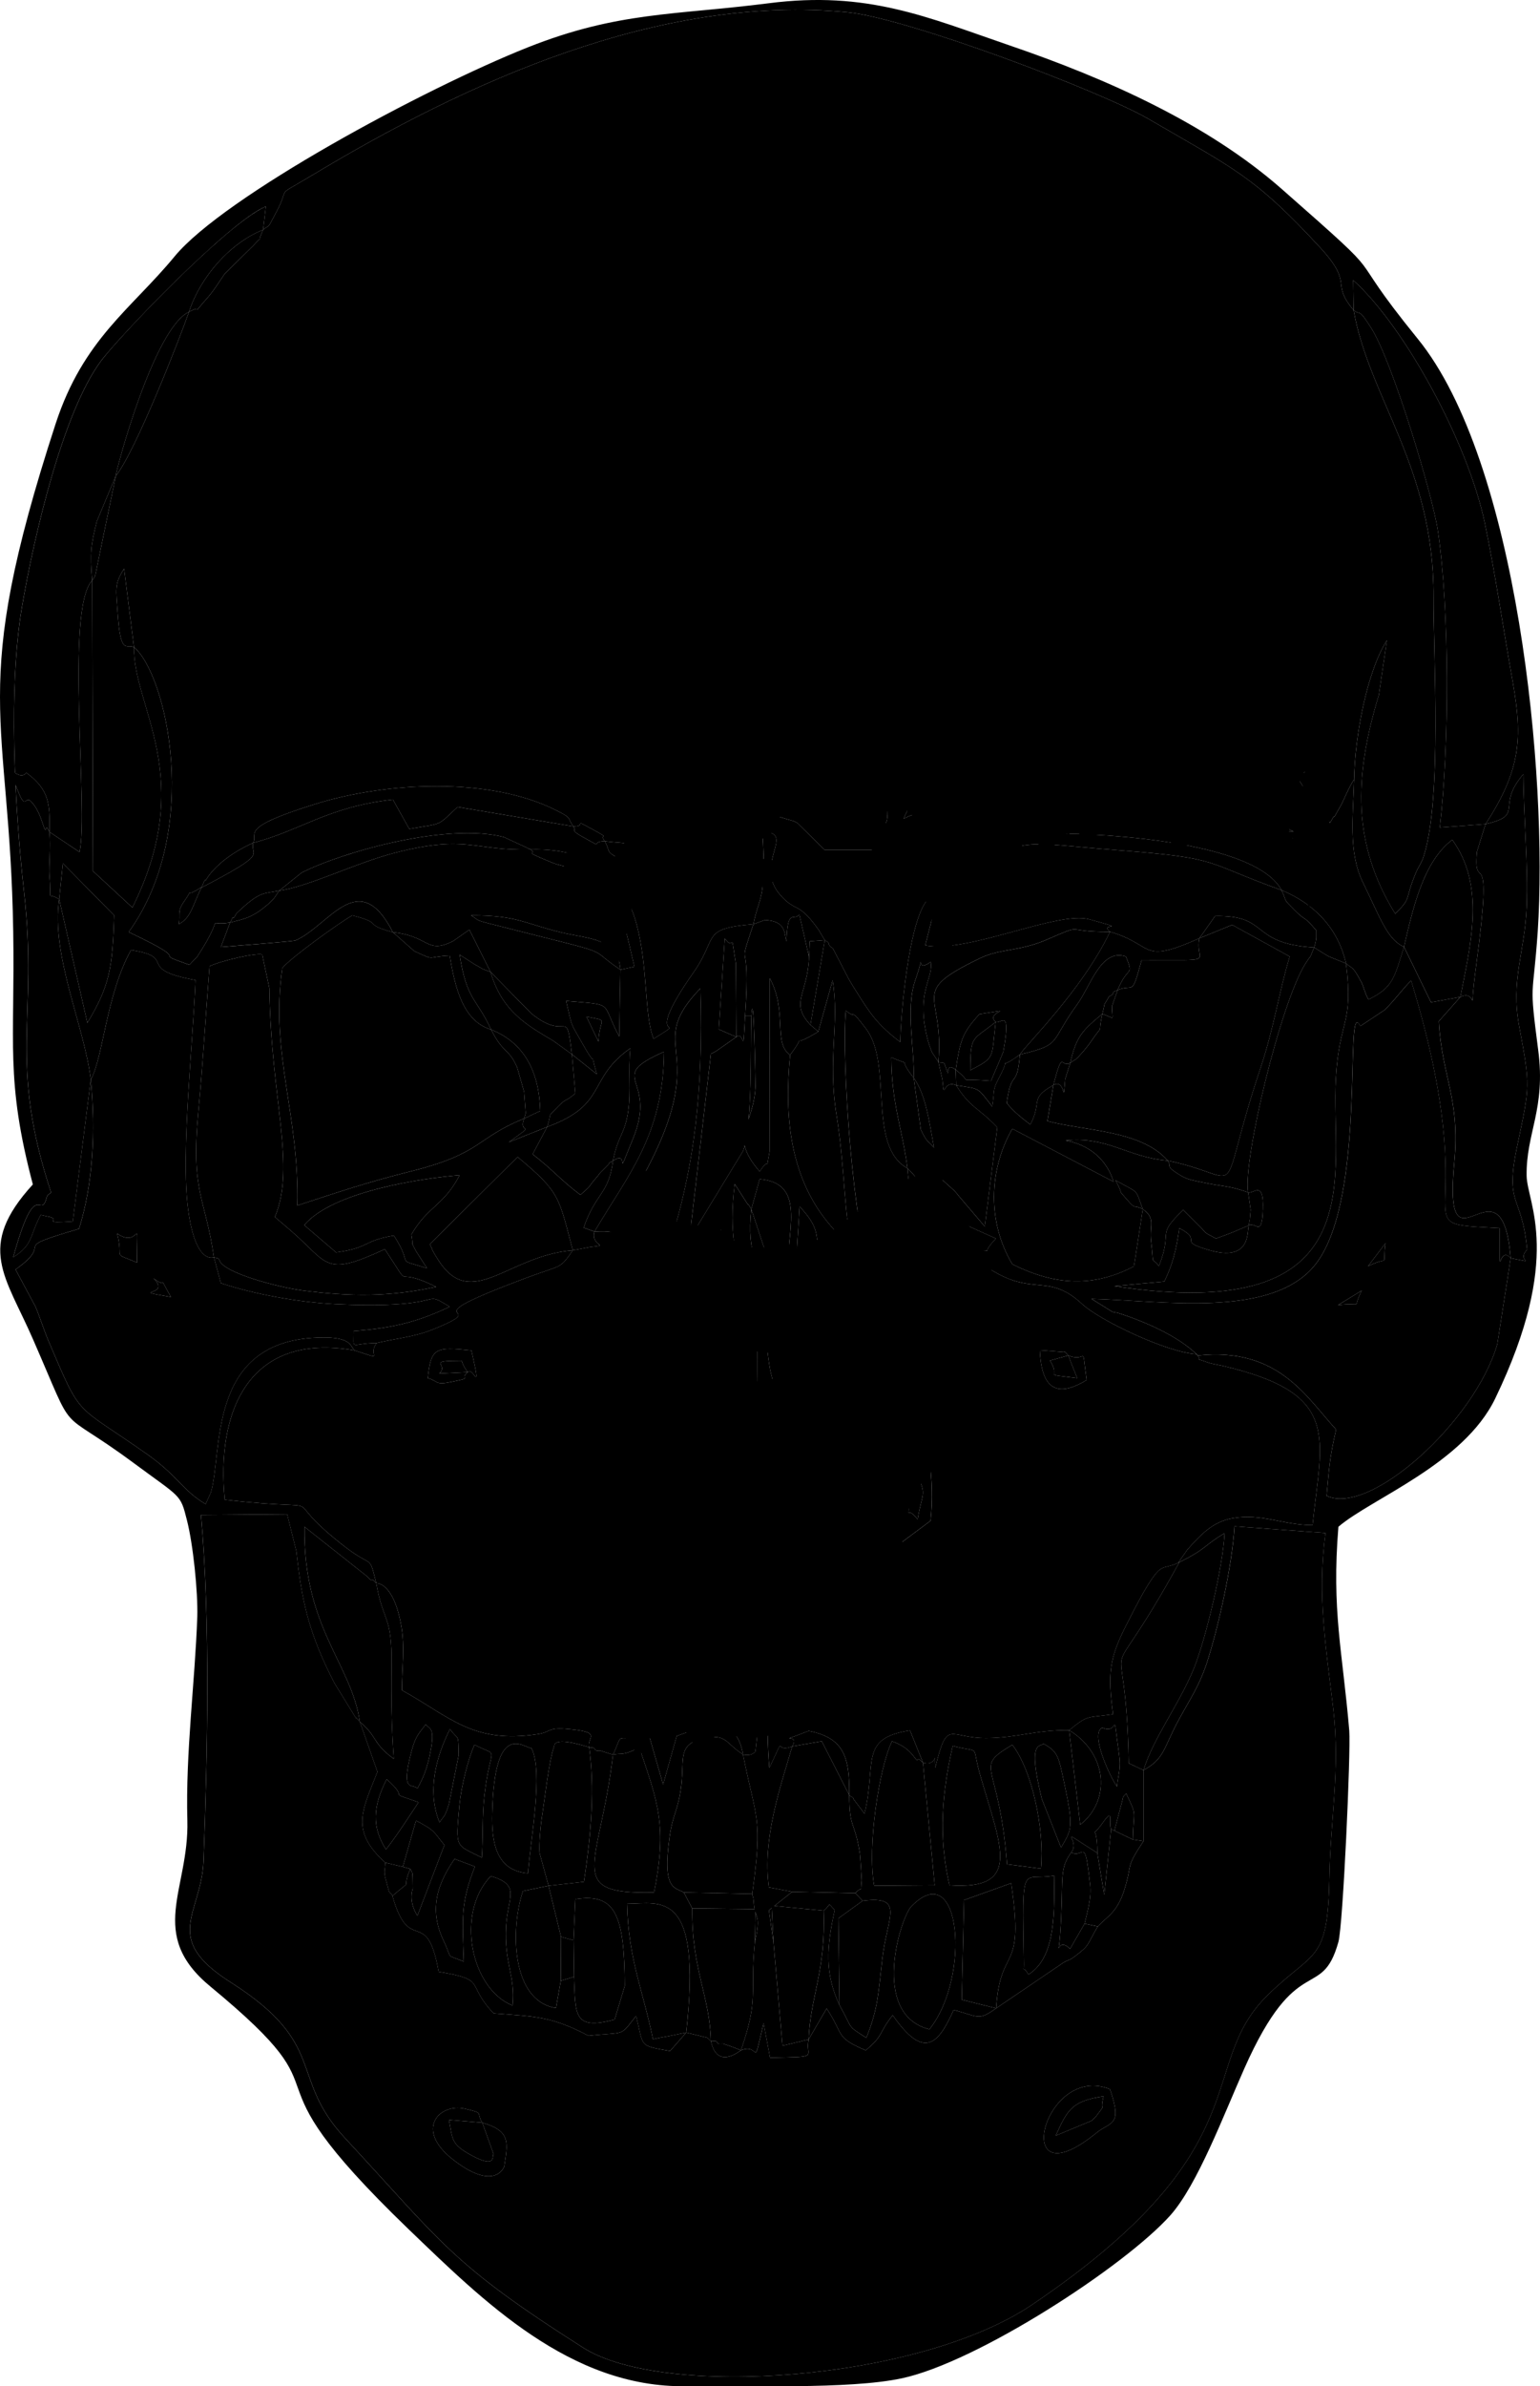 <?xml version="1.0" encoding="utf-8"?>
<!-- Generator: Adobe Illustrator 16.0.0, SVG Export Plug-In . SVG Version: 6.00 Build 0)  -->
<!DOCTYPE svg PUBLIC "-//W3C//DTD SVG 1.1//EN" "http://www.w3.org/Graphics/SVG/1.1/DTD/svg11.dtd">
<svg version="1.1" id="Camada_1" xmlns="http://www.w3.org/2000/svg" xmlns:xlink="http://www.w3.org/1999/xlink" x="0px" y="0px"
	 width="189.018px" height="292.635px" viewBox="208.169 274.702 189.018 292.635"
	 enable-background="new 208.169 274.702 189.018 292.635" xml:space="preserve">
<g id="Capa_x0020_1">
	<path id="mandibula" d="M267.364,535.011c3.515,1.02,3.146,2.41,2.693,5.385c0,0-1.105,3.146-6.236-0.82
		c-4.847-3.742-1.701-6.945,1.333-6.293C267.704,533.876,266.542,533.707,267.364,535.011z M344.409,530.9
		c1.56,4.594,0.113,3.912-1.7,5.387C331.994,544.99,336.189,527.613,344.409,530.9z M348.52,491.783v8.703
		c-2.324,3.486-1.275,2.578-2.381,6.064c-0.879,2.693-2.013,3.119-3.231,4.395c-1.446,2.467-0.936,2.24-2.835,3.686
		c-0.907,0.68-0.737,0.254-1.899,1.105l-7.738,5.244c-2.211,1.559-2.069,1.049-5.216,0.197c-1.928,4.338-3.685,6.096-7.483,0.652
		c-1.814,2.297-1.049,2.438-3.316,4.309c-3.827-1.645-2.579-1.814-4.791-5.131l-2.211,3.799c-0.453,2.297,1.56,2.098-4.733,2.24
		l-0.794-4.252c-1.417,6.123-0.368,2.324-2.778,3.344c-0.283,0.17-2.948,2.354-3.685-1.133c-0.17-0.143-0.397-0.398-0.482-0.426
		l-2.551-0.623l-1.984,2.268c-3.912-0.709-3.204-0.426-4.167-4.309c-2.069,2.607-1.134,1.928-5.839,2.438
		c-4.536-2.381-6.435-2.354-11.65-2.75c-3.543-3.742-0.652-4.082-6.747-5.102c-1.474-8.277-3.572-1.814-5.669-9.299
		c-0.51-0.963-0.142,0.596-0.879-2.238c-0.198-0.852-0.028-0.908,0-1.844c-4.337-3.912-2.834-6.377-0.963-11.139l-2.154-6.123
		c-0.17-0.143-0.425-0.596-0.482-0.455l-2.665-4.336c-3.062-5.953-3.969-9.809-4.649-16.129l-1.134-4.535l-10.573,0.084
		c1.162,12.982,0.793,29.51,0.312,42.406c-0.255,6.576-5.244,9.469,3.345,14.91c12.019,7.654,7.058,11.594,14.003,19.078
		c12.047,12.982,13.04,15.42,29.225,25.709c9.836,6.293,41.216,4.111,55.105-5.244c28.602-19.332,19.984-29.281,28.971-38.012
		c5.697-5.584,7.342-3.826,7.54-14.4c0.113-7.029,1.332-13.182,0.481-20.607c-0.851-7.285-2.013-13.861-0.964-21.629l-11.168-0.822
		c-0.284,4.904-2.041,12.643-3.431,16.867c-0.935,2.75-1.927,4.166-3.316,6.689C350.957,489.033,351.156,490.365,348.52,491.783z"/>
	<g id="maxilar">
		<path d="M339.278,440.929c2.438,0.963,1.588-1.729,2.269,3.004c-3.94,2.41-5.557,0.738-5.755-3.656l2.977,0.227
			C338.854,440.306,339.108,440.787,339.278,440.929z M352.771,466.355l1.134-1.615c1.645-1.842,3.118-3.43,5.556-3.855
			c3.572-0.623,6.095,0.822,9.809,0.852c1.134-10.914,3.628-16.129-11.112-19.559c-0.312-0.057-1.332-0.256-1.587-0.342
			c-2.324-0.85-0.511,0.057-1.56-1.076c-3.713-0.227-11.905-4.168-14.031-6.152c-4.79-4.449-6.463,0.199-14.003-6.32
			c-2.126,0.879-1.758,1.162-0.964-0.963c-1.701-1.305-3.373-1.871-4.563-3.432c-1.191-1.643-1.786-3.741-1.899-5.923
			c-4.961-2.722-1.758-12.699-5.074-17.093c-2.183-2.863-0.992-1.021-2.494-2.239c-0.567,6.236,0.964,27.297,3.203,32.627
			c3.543,8.361,8.306,19.898,7.199,29.934l-15.902,11.877c-0.34,0.17-2.579,1.078-2.777,1.162
			c-1.332,4.508-1.56,12.133-1.105,17.264c2.183-4.564,0.425-1.672,2.806-2.637c1.135-1.928-2.636-0.057,2.013-1.898
			c4.309,0.85,5.046,3.146,4.989,7.879c0.17,0.199,0.482,0.199,0.539,0.512l1.332,1.758c1.502-6.236-0.709-9.242,5.584-10.205
			l1.588,3.939c1.898,0.596,1.389-1.984,1.502,0.652c1.53-6.18,1.616-3.6,6.378-3.656c3.657-0.029,5.868-0.992,10.063-0.965
			c2.409-1.928,2.012-1.475,5.386-1.955c-0.652-4.99-0.454-6.859,1.615-10.914c0.539-1.076,1.531-2.977,2.069-3.939
			c2.409-4.111,2.183-2.693,4.45-3.771"/>
		<path d="M303.563,443.452c-2.552,1.701-2.339,0.667-3.94-1.219c-0.964,0.198,0.751,0.042,0.1-0.128
			c0.24-1.969,0.623-1.786,2.934-1.487C304.54,444.018,303.52,440.674,303.563,443.452z M319.152,464.201
			c-0.425-0.313-0.149-1.283-0.326-1.668c0.301-0.996,0.718-2.229,1.35-4.134c0.393-0.794,0.854-1.553,1.408-2.224
			c0.851-1.016,1.659-1.861,2.472-2.57c1.205-1.18,2.429-2.128,3.877-3.266c0.979-4.715,2.198-8.656,2.607-12.536
			c0.485-4.606-0.358-8.927-4.408-14.048c-0.142-0.369-0.641-0.817-0.761-1.217c-1.151-0.873-0.24-0.88-0.765-1.92
			c-0.463-0.756-1.078-1.66-1.762-2.668c-4.771,2.258-5.234,1.478-6.994,4.523c-2.295-0.278-4.063,2.857-8.08,4.59
			c-1.756,1.73-0.782,0.558-3.457,0.163c-0.133,0.111-0.209,0.181-0.26,0.216c-0.441,0.714,0.003,0.789-1.073,0.818
			c0.003-0.076-0.912-0.113-0.736-0.584c-1.394,0.135-2.34-0.023-3.582-0.572c-0.826-0.564-1.588-1.258-2.448-1.869
			c-0.133-0.141-0.257-0.284-0.37-0.429c-9.274,1.207-3.094-4.74-7.197-5.825c-1.314-1.33-1.001-0.29-2.106-0.758
			c-1.121,1.519-2.436,3.705-3.28,6.24c-0.562,1.862,0.783,3.296-1.112,3.752c-1.698,2.855-2.809,6.156-3.471,8.052
			c-0.987,5.605,0.582,14.936,0.394,23.639c6.812,0.768-4.569,5.47-1.466,8.103c0.073,0.292-0.763,0.977-0.531,1.274
			c0.027,0.12,0.055,0.243,0.085,0.368c1.32,2.335,0.876,2.912,1.255,6.168c-0.064,1.531,1,3.009,1.593,6.949
			c1.152-1.951,0.306-0.172,1.511-0.322c0.581-0.672-1.305,0.557,1.013-0.072c1.999,1.098,2.396,2.827,2.422,5.592
			c0.066,0.178,0.128,0.359,0.189,0.548c0.14,0.13,0.35,0.161,0.432,0.349c0.141,0.08,0.944,1.04,1.078,1.12
			c1.643-2.583,1.297-3.573,5.217-3.644c0.268,0.143,1.332,2.242,1.61,2.357c1.144,0.379,1.087-0.838,1.349,0.545
			c1.351-2.906,2.029-1.502,5.145-1.512c2.062,0,3.674-0.375,5.85-0.581c0.486-0.05,0.939-0.098,1.394-0.134
			c1.556-1.093,1.413-1.014,3.931-1.199c2.39-0.176,1.218-0.164,1.375,0.143c0.107-0.016,0.272-0.146,0.325-0.062
			c0.065,0.081,0.288-0.036,0.354-0.081c0.092-0.072,0.582-0.042,0.733-0.094c0.679-1.875-0.06-1.68,2.31-2.137
			c0.049-0.377,0.941,2.083,1.069,1.703c0.119-0.354,1.112-3.698,1.311-4.11c0.399-0.247,0.802-0.498,1.198-0.734
			c1.634-0.841,3.197-1.513,3.813,0.036c0.983,0.043,1.166-1.213,0.99-0.191c1.359-3.608,1.486-4.554,2.659-6.715
			c-0.455-0.452-0.955-1.051-1.674-1.695c-1.501,0.281-0.332,1.065-1.386,0.557c-1.131-0.379-0.712,0.23-1.172-0.371
			c-1.471,0.316-1.416-0.15-1.797-1.199c-1.568-0.96,0.013-0.189-0.938-1.826c-0.07-0.148-0.212-0.467-0.197-0.446
			c-0.001-0.004-0.172-0.335-0.174-0.466c-0.522-1.045,0.115-0.315-0.175-1.516c-0.752-0.028-0.453-0.033-0.338-1.078
			c0.174-0.318-0.21-1.36-0.21-1.36"/>
		<path d="M265.578,442.97c-1.163,0.992,0.878,0.596-2.126,1.219c-1.928,0.396-1.474-0.143-2.778-0.482
			c0.397-3.74,0.907-3.855,5.357-3.4C267.364,446.144,266.173,442.148,265.578,442.97z M281.14,425.736
			c-0.51,1.898,2.098,1.588-0.567,1.898l-2.098,0.396c-1.644,2.383-1.304,1.73-5.698,3.373c-15.817,5.926-3.09,3.006-11.679,6.408
			c-2.041,0.82-4.734,1.105-6.689,1.586c-1.248,1.588,1.275,2.211-2.722,0.908c-13.181-2.324-16.979,7.738-15.931,18.311
			c14.854,1.674,5.357-1.416,14.996,5.953c3.231,2.438,2.693,0.709,3.6,4.281c0.028,0,2.098-0.17,3.062,5.188
			c0.482,2.635,0.085,5.301,0.085,7.936c5.981,3.316,8.703,6.605,16.696,5.387c1.616-0.256,1.162-0.793,3.316-0.652
			c4.875,0.369,2.608,1.049,2.977,2.268c0.227,0.086,0.567-0.057,0.68,0.227c0.142,0.283,0.595,0.17,0.737,0.199
			c0.199,0.084,1.191,0.369,1.502,0.482c1.389-2.92-0.113-1.787,4.536-1.984l1.616,5.641l1.672-5.953
			c3.657-1.332,7.257-2.721,8.136,2.268c1.757,0.482,1.928-1.672,1.417,0.652c0.567-5.67,1.701-12.02-0.085-17.404
			c-2.693,0-0.085,1.076-1.956-0.369c-1.871-1.475-0.737-0.793-1.445-2.381c-2.126-0.852-2.438-1.021-4.025-1.615
			c-3.458-1.334-0.68,0.906-2.977-1.645c-0.227-0.143-0.595-0.623-0.652-0.426c-0.085,0.143-0.51-0.369-0.595-0.482
			c-1.275-1.672-0.227,0.199-1.021-1.813c-1.814,0.51-1.502,1.02-1.502-0.652l-0.992-1.674c-1.814-1.332-2.409-1.303-2.154-7.113
			c0.142-2.807,0.652-5.953,1.248-8.646c1.814-8.136,4.408-14.025,6.438-21.232c2.03-7.207,3.498-15.731,3.058-29.139
			c-7.767,8.107,3.26,6.917-9.468,27.184C282.132,427.068,285.194,425.453,281.14,425.736z"/>
	</g>
	<path d="M240.463,302.882c0.907-0.793,0.34,0.255,1.644-2.211c1.786-3.373-0.454-1.587,4.422-4.507
		c18.708-11.254,42.491-22.224,65.679-19.956c7.398,0.737,31.039,9.666,36.907,13.067c10.545,6.151,12.954,6.974,21.118,15.817
		c4.195,4.564,1.162,4.195,4.082,7.654l-0.058-3.685c6.293,5.641,14.089,19.927,16.158,29.792c1.332,6.435,2.268,13.04,3.458,19.644
		c1.162,6.69,0.964,10.63-3.373,17.263c4.932-1.134,1.162-2.098,4.648-6.123c0.028,5.386,0.596,11.083,0.397,16.328
		c-0.228,5.556-1.984,8.901-0.907,14.627c1.36,7.256,1.304,7.313-0.198,14.4c-1.673,7.767,0.538,6.038,1.162,12.955
		c-1.418,1.475,1.502,1.701-2.013,1.049l-1.645,10.545c-2.749,9.467-15.619,21.117-20.948,18.596
		c0.313-3.316,0.313-4.422,1.162-8.137c-3.628-3.912-7.029-10.119-16.951-9.07l-0.198-0.17c1.049,1.133-0.765,0.227,1.56,1.076
		c0.255,0.086,1.275,0.285,1.587,0.342c14.74,3.43,12.246,8.645,11.112,19.559c-3.714-0.029-6.236-1.475-9.809-0.852
		c-2.438,0.426-3.911,2.014-5.556,3.855l-1.134,1.615c3.544-1.729,3.062-2.068,5.698-3.627c-0.171,3.939-2.24,12.756-3.742,16.525
		c-1.843,4.508-4.961,8.504-6.208,12.529c2.637-1.418,2.438-2.75,4.422-6.35c1.39-2.523,2.382-3.939,3.316-6.689
		c1.39-4.225,3.146-11.963,3.431-16.867l11.168,0.822c-1.049,7.768,0.113,14.344,0.964,21.629
		c0.851,7.426-0.368,13.578-0.481,20.607c-0.198,10.574-1.843,8.816-7.54,14.4c-8.986,8.73-0.369,18.68-28.971,38.012
		c-13.89,9.355-45.269,11.537-55.105,5.244c-16.186-10.289-17.178-12.727-29.225-25.709c-6.945-7.484-1.984-11.424-14.003-19.078
		c-8.589-5.441-3.6-8.334-3.345-14.91c0.482-12.896,0.851-29.424-0.312-42.406l10.573-0.084l1.134,4.535
		c0.68,6.32,1.587,10.176,4.649,16.129l2.665,4.336c0.057-0.141,0.312,0.313,0.482,0.455c-1.077-7.258-6.945-11.453-6.803-23.926
		l7.738,6.123c0.085,0.086,0.454,0.568,0.539,0.396c0.085-0.17,0.369,0.256,0.539,0.398c-0.907-3.572-0.368-1.844-3.6-4.281
		c-9.638-7.369-0.142-4.279-14.996-5.953c-1.049-10.572,2.75-20.635,15.931-18.311c-0.595-0.568-0.34-1.871-5.272-1.531
		c-12.756,0.936-10.913,13.918-12.359,18.936l-0.652,1.445c-2.892-1.729-3.374-3.43-7.144-6.094
		c-9.042-6.379-7.994-4.195-12.104-13.834c-0.596-1.389-1.163-3.203-1.645-4.309l-2.438-4.535c5.13-3.629-1.304-2.324,7.795-4.988
		c1.729-5.557,2.041-11.906,1.445-18.313l-2.211,17.404c-3.997,0.283-1.474-0.141-2.778-0.539l-1.162-0.254
		c-1.361,2.523-0.907,3.656-3.374,5.188c2.835-10.262,3.317-4.338,4.11-7.342c0.085-0.369,0.369-0.397,0.539-0.596
		c-5.329-16.186-1.559-21.345-3.316-36.822c-1.219-10.942-1.899-25.2-0.284-34.838c1.559-9.185,5.103-24.066,9.695-30.274
		c2.268-3.062,15.817-17.178,20.268-18.992L240.463,302.882z M372.444,461.933c4.025-3.457,15.363-7.682,19.247-15.732
		c8.391-17.404,3.912-23.951,3.855-27.297c-0.086-5.272,2.381-8.192,1.417-15.449c-1.134-8.73-0.652-5.924-0.057-14.485
		c1.275-19.134-2.466-57.685-14.74-72.737c-9.949-12.246-2.211-5.641-16.696-18.368c-9.042-7.937-21.288-13.465-33.42-17.604
		c-10.092-3.458-17.434-6.718-29.537-5.159c-11.594,1.474-18.482,1.021-29.509,5.386c-12.784,5.074-37.333,18.312-43.398,25.653
		c-5.329,6.463-11.197,10.12-14.599,20.495c-10.856,33.307-5.641,35.292-5.216,62.306c0.227,13.691-0.992,18.142,2.41,31.011
		c-7.03,7.682-3.345,11.225,0.057,19.078c5.471,12.527,2.551,7.879,12.161,14.967c6.009,4.449,5.868,3.854,6.69,7.115
		c0.765,2.975,1.36,8.787,1.275,11.848c-0.284,8.051-1.446,16.639-1.219,25.002c0.227,8.504-5.018,13.918,2.863,20.381
		c18.255,15.08,2.381,8.617,24.265,29.707c9.156,8.787,19.871,19.502,34.101,19.275c7.144-0.113,19.956,0.426,26.447-0.963
		c9.241-1.957,27.411-13.748,32.995-20.014c3.316-3.742,6.52-12.273,9.043-17.943c6.491-14.654,9.496-8.135,11.565-15.563
		c0.566-2.041,1.53-23.301,1.332-25.908C372.954,477.242,371.594,472.224,372.444,461.933z"/>
	<path d="M307.36,470.154c-1.021,1.275,0.907,0.34-1.275,1.191c-3.231,1.275-0.624,0.027-1.474-0.396
		C305.83,469.843,303.08,469.617,307.36,470.154z M307.36,470.154c1.247-3.203,0.822-3.203,4.848-2.834
		c-0.482,0.17-1.588,0.566-2.268,0.963L307.36,470.154z M297.496,464.996c5.754,0.057,1.871,2.125,9.1,1.814l-2.41,2.012
		c-0.651,0.482-0.566,0.227-1.559,1.248l-2.863-2.494C297.723,466.101,298.403,467.177,297.496,464.996z M297.496,464.996
		l-7.739-0.738l9.241-3.514L297.496,464.996z M306.312,457.794c2.75,2.666,6.151,3.969,11.112,5.018
		C317.424,462.812,307.588,468.595,306.312,457.794z M320.372,454.876c1.7,3.316,1.021,2.551,0.425,6.15
		c-1.588-2.041-0.992,0.736-1.077-2.693C319.72,458.25,320.315,455.414,320.372,454.876z M303.506,445.917
		c0.113,0.199,0.34,0.455,0.425,0.596c0.057,0.113,0.283,0.426,0.368,0.596c2.41,4.932-1.105,5.641,2.013,10.686l-1.53,1.248
		c0.028,0.057,1.332,3.203,1.332,3.26l-0.595,2.863c-2.722,0.652-2.382-0.113-5.528-1.078c1.276-4.676,1.899-4.762,2.183-8.361
		C302.514,451.757,300.982,448.81,303.506,445.917z M320.372,454.876c-2.863,1.955-1.163,1.756-2.977,4.932
		c-1.928-0.566-1.956,0.936-3.175-3.629c-1.39-5.188,1.105-8.9,5.188-11.027L320.372,454.876z M289.474,460.064
		c-1.616-4.281-1.843-2.27-4.847-6.18l2.778-10.771c3.855,4.676,0.68,5.045,5.017,7c-1.757,4.422-0.878,4.025-0.652,8.844
		C290.353,459.949,293.698,459.808,289.474,460.064z M305.461,443.054c1.418-1.842,0.454,3.572,1.333-2.551l2.777,0.396
		c1.248,1.73-3.203,0.936,1.843,1.588c2.92-0.68,1.758-3.09,3.912-6.406l2.579,7.711c-6.406,6.037-5.952,6.576-4.082,16.525
		C304.781,457.738,306.34,452.38,305.461,443.054z M309.571,440.9l-0.538-1.502c-1.417-5.498,0.623-5.811,0.623-12.273l1.871,1.729
		c4.28,4.055,1.503,6.492,0.426,11.85L309.571,440.9z M295.427,440.816l-4.536-7.285c-0.085-0.34-0.34-0.396-0.481-0.596
		c0.992-2.068,1.048-2.211,2.778-4.195l3.515-3.23c0,3.77,1.332,6.773,1.219,8.391C297.723,436.904,295.739,436.281,295.427,440.816
		z M306.964,438.746c-1.673-5.328-0.936-10.658-0.652-16.1c2.296,2.523,2.495,3.514,1.871,8.164
		C307.843,433.304,307.304,435.941,306.964,438.746z M300.388,422.986c-0.652,5.84,1.19,6.066,0.907,11.934
		c-0.794,15.932,2.466,24.889-8.419,26.25c0.227-2.693,0-3.998,0.057-6.436c0.085-3.346,0.851-2.693-0.51-4.621
		c-1.417-5.244-5.839-8.814-2.834-14.654c3.487,1.02,1.162-1.502,2.523,2.637c0.368,1.133,0.652,3.09,0.964,4.109
		c5.726,0.68,1.445,0.566,2.353-1.389c0.766-0.596,0.057,0.623,1.984-2.014c5.244-7.029-0.624-6.406,0.936-18.906l1.615,2.523
		C300.019,422.277,300.246,422.816,300.388,422.986z M305.461,443.054c-0.227,0.229-0.538,0.455-1.332,1.561
		c-0.085,0.141-0.481,0.992-0.623,1.303c-0.057-0.254-0.143-0.594-0.199-0.793l-0.396-1.559c-0.057-0.256-0.142-0.512-0.198-0.795
		c-0.851-4.732-0.142-5.385,0.227-9.326c0.255-2.975-0.085-2.268-0.766-5.045l-1.785-5.414l1.021-3.685
		c5.357,0.454,3.656,5.443,3.401,10.658C304.555,435.089,304.979,438.322,305.461,443.054z M298.545,401.868l-2.154-0.936
		l0.737-11.14c1.333,1.843,0.595-1.701,1.361,3.09L298.545,401.868z M280.148,399.373c2.892,0.596,1.616,0,1.474,3.062
		L280.148,399.373z M284.315,393.619l-0.142,8.192c-2.353-4.365-0.397-3.827-6.52-4.365c0.822,3.486,0.425,2.438,2.013,5.244
		c2.154,3.827,0.681,0,1.758,3.742l-3.062-2.438l0.425,4.791c-1.333,1.134-1.049,0.539-2.013,1.502
		c-1.616,1.701-0.794,0.567-1.446,2.608c7.512-2.75,4.819-5.839,10.205-9.638c-0.283,2.721,0.085,5.272-0.255,7.653
		c-0.397,2.892-1.276,3.033-1.871,6.151c2.211-1.559,0.057,3.118,2.466-2.75c3.09-7.569-3.572-7.37,3.798-10.63
		c-0.085,10.318-4.479,15.137-8.532,22.054c4.054-0.283,0.992,1.332,3.515-2.637c12.728-20.268,1.701-19.077,9.468-27.184
		c0.878,26.815-5.868,34.1-9.496,50.372c-0.596,2.693-1.105,5.84-1.248,8.646c-0.255,5.811,0.34,5.781,2.154,7.113l-0.907-4.932
		l4.11,2.607c0.114-0.227,0.482,0.227,0.737,0.342c0.85,3.77,1.19,1.049-1.843,1.926l0.397,2.383
		c0.794,2.012-0.255,0.141,1.021,1.813c0.085,0.113,0.51,0.625,0.595,0.482c0.057-0.197,0.425,0.283,0.652,0.426
		c2.495-1.871,15.023,0.141,10.403,6.01c1.786,5.385,0.652,11.734,0.085,17.404c0.511-2.324,0.34-0.17-1.417-0.652
		c1.587,8.051,2.466,7.568,1.134,17.094c0.028,0.283,0.142,0.396,0.17,0.85c0.142,2.551,0.992,1.361,0.142,5.131
		c-0.623,6.52,0.539,6.719-1.701,13.209c2.41-1.02,1.361,2.779,2.778-3.344l0.794,4.252c6.293-0.143,4.28,0.057,4.733-2.24
		l-3.203,0.766l-1.105-12.643l-0.566-3.969l2.862-2.268l-2.862-0.539c-0.822-6.01,1.417-12.273,2.862-17.291
		c-2.381,0.965-0.623-1.928-2.806,2.637c-0.454-5.131-0.227-12.756,1.105-17.264c0.198-0.084,2.438-0.992,2.777-1.162l15.902-11.877
		c1.106-10.035-3.656-21.572-7.199-29.934c-2.239-5.33-3.771-26.391-3.203-32.627c1.502,1.219,0.312-0.624,2.494,2.239
		c3.316,4.394,0.113,14.372,5.074,17.093c-0.596-4.706-1.956-7.909-1.984-13.606c2.948,1.304,0.481-0.34,2.75,2.523
		c0.142-3.289-1.021-8.391,0.17-11.906c1.587-4.621-0.341-0.652,1.927-2.324c0.341,2.183-1.927,3.685-0.34,9.694
		c0.085,0.312,0.397,1.19,0.482,1.389l0.793,1.19c0.766-8.589-3.854-8.391,5.131-12.728c2.41-1.162,4.706-0.822,7.966-2.183
		c5.159-2.211,1.956-0.992,7.965-1.049c-1.445-1.191,2.693-0.085-2.551-1.531c-3.827-1.077-14.882,4.195-20.126,3.203l1.729-6.803
		c-1.077,0.793-0.312-0.539-1.672,1.474c-2.126,3.09-3.062,13.691-3.118,17.178c-2.778-2.098-3.742-3.543-5.471-6.321
		c-0.964-1.502-0.907-1.531-1.786-3.203c-0.113-0.227-0.992-1.899-1.021-1.956c-0.085-0.114-0.425-0.199-0.481-0.51
		c-0.057-0.34-0.341-0.34-0.511-0.51l-1.757,10.403l0.963,0.822l1.758-6.293c0.879,5.357-0.652,9.553,0.482,16.554
		c0.906,5.669,0.878,10.177,1.672,15.731c-1.19-0.906-0.936-0.48-2.296-2.068c-5.159-5.896-5.812-13.635-5.074-21.062
		c-2.126-1.446-0.283-5.244-2.494-9.411l-0.028,21.26c-0.567,2.891,0.227,0.255-1.219,2.438c-3.855-4.479-0.766-5.386-0.511-10.403
		c0-0.028-0.198-13.011-0.51-8.674c-0.142,4.507,0.17,12.671-0.992,16.526l-6.605,10.828l2.636-22.705
		c0.227-0.113,0.539-0.255,0.652-0.34l2.466-1.729c0.992-0.907,0.794,3.005,1.077-2.58c0.737-10.743-1.105-4.819,1.021-11.253
		c-6.491,0.567-4.28,1.502-7.313,5.868c-6.86,9.751-0.057,5.103-4.932,8.192c-2.325-5.613,1.899-23.613-15.081-23.216
		c0.936,0.793-1.417-0.057,2.636,1.616c0.851,0.34,1.389,0.368,2.268,0.68c2.665,0.992,2.665,0.964,4.167,2.75
		c2.58,3.062,2.693,5.584,3.657,9.326L284.315,393.619z"/>
	<path id="zigomaticos_1_" d="M375.307,432.964c-1.275,2.494,0.397,1.389-2.919,1.785L375.307,432.964z M378.227,427.152
		c-0.425,3.232,0.652,1.418-2.154,2.836L378.227,427.152z M355.209,440.929c9.922-1.049,13.323,5.158,16.951,9.07
		c-0.85,3.715-0.85,4.82-1.162,8.137c5.329,2.521,18.199-9.129,20.948-18.596l1.645-10.545c-1.616-1.844-1.304,3.996-1.361-3.686
		c-12.813-0.709-1.36,0.766-10.856-30.359c-1.049,1.021-2.183,2.608-3.288,3.628l-2.948,1.956
		c-2.098-4.139,0.992,21.431-5.669,29.423c-5.386,6.436-18.596,4.252-27.326,4.025l2.552,1.588c0.227,0.084,0.538,0.084,0.793,0.17
		C348.633,436.763,352.743,438.492,355.209,440.929z"/>
	<path id="zigomaticos" d="M226.999,431.462c2.041,1.529,0.34-0.879,2.154,2.295C223.625,432.794,229.379,433.73,226.999,431.462z
		 M222.548,425.962c2.92,2.098,2.466-3.119,2.438,3.572C221.783,428.173,223.398,429.365,222.548,425.962z M219.316,407.083
		c0.595,6.406,0.284,12.756-1.445,18.313c-9.1,2.664-2.665,1.359-7.795,4.988l2.438,4.535c0.482,1.105,1.049,2.92,1.645,4.309
		c4.11,9.639,3.061,7.455,12.104,13.834c3.77,2.664,4.252,4.365,7.144,6.094l0.652-1.445c1.446-5.018-0.397-18,12.359-18.936
		c4.933-0.34,4.677,0.963,5.272,1.531c3.997,1.303,1.474,0.68,2.722-0.908c-3.289,0.029-2.835,1.049-2.835-1.473
		c5.103-0.369,8.05-1.221,11.792-2.977c-2.807-1.701-1.219-0.709-5.981-0.342c-2.353,0.199-5.584,0.143-7.965,0.029
		c-4.677-0.227-10.148-1.248-14.145-2.58l-0.85-3.174c-0.028,0-2.268,1.02-3.175-5.926c-0.907-6.859,0.624-20.55,0.907-28.062
		c-7.541-1.361-2.041-2.778-7.909-3.685C221.216,396.652,220.819,404.476,219.316,407.083z"/>
	<g id="ossoFrontal">
		<path d="M282.387,377.858c3.572,0.454,2.353-0.255,3.77,1.984c-0.312,0.198,1.049,1.842-1.842,0.255
			C282.302,378.992,283.181,379.19,282.387,377.858z M282.387,377.858c-0.978,0.028-0.949,0.284-1.006,0.351
			c-0.057,0.067-0.199-0.053-1.517-0.776c-1.871-1.021-0.879-0.794-1.333-1.389c0.936,0,0.843-0.276,0.861-0.369
			c0.018-0.092,0.145,0,1.52,0.737c1.176,0.652,1.354,0.758,1.332,0.829C282.225,377.313,282.005,377.348,282.387,377.858z
			 M239.244,378.057c0.312-0.609-0.149-1.063,0.5-1.732c0.648-0.67,2.406-1.556,7.154-3.03c4.365-1.36,9.695-2.189,14.942-2.176
			c5.248,0.015,10.414,0.872,14.453,2.884c2.211,1.077,1.446,0.936,2.239,2.041l-14.202-2.381c-2.608,2.438-1.701,1.956-5.924,2.693
			l-2.013-3.6c-3.997,0.439-6.838,1.396-9.404,2.427S242.136,377.32,239.244,378.057z M239.244,378.057
			c-0.213,0.836,0.333,1.105-0.135,1.718c-0.234,0.307-0.721,0.699-1.683,1.291c-0.481,0.296-1.081,0.642-1.827,1.052
			c-0.746,0.411-1.639,0.885-2.705,1.438c0.17-0.312,0.397-1.134,0.539-0.907c0,0,0.312-0.631,1.194-1.52
			c0.441-0.445,1.025-0.954,1.784-1.482C237.169,379.12,238.103,378.574,239.244,378.057z M230.117,388.035
			c0.198-1.247-0.227-1.531,0.624-2.75c1.701-2.438-0.567,0,2.183-1.814C231.789,385.767,231.647,387.212,230.117,388.035z
			 M224.617,354.076c-0.936-0.482-1.644,1.134-2.013-4.252c-0.198-2.835-0.425-3.487,0.794-5.386L224.617,354.076z M240.463,302.882
			c-1.021,2.239,0.51,0.057-1.19,1.928l-3.515,3.458c-0.454,0.624-1.247,1.956-2.069,2.892c-2.494,2.806-0.198,0.652-2.324,1.786
			c-0.992,2.892-6.52,17.064-8.986,20.126l-2.523,12.217c-0.057,0.142-0.227,0.397-0.368,0.595l0.085,35.632l4.847,4.479
			c7.965-15.987,0.057-24.576,0.198-31.918c3.94,3.231,8.419,22.337-0.652,34.923c8.816,4.167,2.041,2.126,7.455,4.025l0.964-1.021
			c3.713-5.669,0.708-3.628,4.025-4.167c0.142-0.199,0.312-0.737,0.368-0.596c0.085,0.17,0.34-0.453,0.425-0.539
			c2.948-2.806,3.26-2.353,5.244-2.778l2.75-2.211c5.131-2.58,17.887-6.151,24.803-4.365l3.316,1.531
			c16.979-0.397,12.756,17.603,15.081,23.216c4.875-3.09-1.928,1.559,4.932-8.192c3.033-4.365,0.822-5.301,7.313-5.868
			c0.652-3.402,1.645-2.863,1.105-11.31c-0.652-3.345-0.227-2.438,3.742-1.361c0.142,0.028,0.425,0.198,0.538,0.255l3.373,3.316
			h7.002c0.113-5.074,0.879-1.474,0.68-6.265c-0.028-0.17-0.198-0.482-0.198-0.652c0.085-1.956,0.794-1.389,1.956-2.381
			c4.535-3.883-0.595,2.438,1.56-1.701c7.71,2.154,0.283-0.907,3.345,1.701c5.244-0.312,12.245-4.139,16.667-1.927l8.249,0.963
			c-0.425,0.51,0.624,0.907-2.239,1.191c-1.275,0.113-2.211-0.17-3.373-0.34l1.53,1.219c2.069,0.199-0.085-0.057,0.482,2.495h0.822
			c0.907-1.956,1.87-1.361,4.337-1.672c3.854,0.17,0.453,0.879,2.862-0.794c3.317-1.105,3.062-1.105,6.095,0.34
			c0.085,0.028,2.552,1.389,2.608,1.446c1.984,1.587,0.793,0.227,1.842,2.409l3.289,1.701l2.126-0.425
			c-0.199-4.195-0.454-0.51,1.02-5.301c-1.304,0.255-0.255,2.863-2.125-0.057c-2.155-3.374-0.228-0.652,0.481-1.616l1.332,2.381
			c0.596,1.389,1.021,2.353,1.645,3.969c0.198-0.255,0.481-0.936,0.566-0.766l0.851-1.502c0.312-0.595,0.964-2.211,1.56-3.062
			c0.085-5.244,1.559-13.181,4.024-17.064l-0.992,6.718c-3.089,10.148-3.231,18.312,2.013,26.816
			c2.126-2.098,1.049-1.531,2.58-5.131c0.283-0.652,0.68-1.134,0.936-1.984c2.239-7.086,1.162-24.548,1.19-31.748
			c0.057-15.931-7.909-24.321-9.808-35.149c-2.92-3.458,0.113-3.09-4.082-7.654c-8.164-8.844-10.573-9.666-21.118-15.817
			c-5.868-3.401-29.509-12.331-36.907-13.067c-23.188-2.268-46.97,8.702-65.679,19.956c-4.876,2.919-2.636,1.134-4.422,4.507
			C240.803,303.137,241.37,302.088,240.463,302.882z"/>
		<path d="M333.259,377.66c3.118,1.021,1.673-0.652,3.501,2.665c-0.973-0.112-0.354,0.837-1.984-0.336
			C333.668,379.229,333.971,378.971,333.259,377.66z M317.025,374.207c0.43-0.105,0.606-0.267,0.715-0.412
			c0.021-0.027,0.025-0.059,0.043-0.077c0.196-0.202,0.529-0.181,1.512,0.32c0.268,0.132,0.526,0.31,0.794,0.534
			c0.167,0.14,0.321,0.289,0.479,0.438c0.254,0.238,0.401,0.398,0.502,0.585c-0.176,0.163-0.258,0.292-0.158,0.531
			c0.052,0.125,0.15,0.241,0.2,0.344c-0.47,0.089-0.552,0.239-1.053,0.292c-0.255,0.027-0.638-0.031-1.725-0.406
			c-1.106-0.122-1.37-0.235-1.423-0.397c-0.021-0.066,0.022-0.15-0.006-0.243c-0.04-0.13-0.133-0.257-0.321-0.405
			c0.017-0.124,0.152-0.352,0.277-0.637C316.925,374.531,316.985,374.374,317.025,374.207z M297.329,372.563
			c-0.239,0.006-0.395,0.012-0.425-0.033c-0.377,0.325-0.584,0.449-0.835,0.565c-0.347,0.161-0.73,0.313-1.335,0.718
			c-0.635,0.441-0.946,0.563-1.289,0.669c-0.442,0.137-0.909,0.261-1.766,0.663c-1.184,0.309-2.248,0.688-3.627,0.911
			c0.161-0.316-0.059-0.55,0.266-0.9c0.351-0.379,1.245-0.871,3.638-1.65c1.835-0.633,3.998-1.056,6.189-1.242
			c0.466-0.04,0.933-0.077,1.398-0.093c2.668-0.093,5.29,0.274,7.347,1.228c1.117,0.523,0.745,0.438,1.152,0.979
			c0.014-0.017-1.835-0.343-1.82-0.355c0.036-0.032-5.161-0.933-5.111-0.951c-1.272,1.206-0.783,0.955-2.854,1.313
			C298.28,374.376,297.3,372.57,297.329,372.563z M315.457,374.173c-0.131,1.38,0.005,2.487-0.166,3.759
			c-0.18,1.344-0.233,2.704-0.218,4.024c1.033,2.275,1.396,3.616,2.353,4.094c-0.641,1.955-0.773,2.55-2.325,3.316
			c-0.24-0.403-0.325-0.792-0.467-1.025c-0.557-0.996-0.547-0.772-1.005-1.13c-0.6-2.266-2.268-3.638-4.195-4.355
			c-0.773-1.236-2.961-2.02-5.507-2.498c-4.147-0.787-9.252-0.76-10.711-0.564c-2.007,0.19-4.215,0.51-4.766,2.063
			c-0.816,0.48-0.613-1.435-0.807,0.463c-0.014,0.007-0.185,1.049-0.199,1.057c-0.555,0.405-0.188-0.253-0.884,0.762
			c-1.183,1.608-1.776,6.975-1.936,8.786c-1.452-1.016-1.998-1.705-2.928-3.061c-0.437-0.833-0.356-1.002-0.745-1.948
			c0-0.188-0.248-0.805-0.337-0.983c-0.03-0.058-0.05-0.096-0.052-0.102c-0.041-0.06-0.203-0.119-0.214-0.302
			c-0.021-0.184-0.152-0.201-0.226-0.305c0.02-0.032-0.337-0.709-0.305-0.754c-1.196-1.948-1.146-1.33-1.918-2.715
			c-1.576-1.925,1.13-3.908-0.937-3.95c-0.301-1.697-0.062-1.267,1.949-0.753c0.074,0.012,0.218,0.095,0.277,0.121
			c0.02-0.018,1.727,1.622,1.748,1.604c0.03-0.027,3.563-0.055,3.596-0.082c0.086-2.563,0.499-0.787,0.43-3.208
			c-0.011-0.087-0.093-0.247-0.089-0.334c0.059-0.991,0.429-0.721,1.026-1.23c2.294-1.963-0.243,1.176,0.861-0.915
			c3.886,1.053,0.205-0.502,1.769,0.778c-0.107,0.109-0.244,0.134-0.281,0.371c-0.038,0.223-0.175,0.291-0.227,0.372
			c-0.038,0.096-0.09,0.276-0.156,0.4c1.35-0.259,2.966-0.713,4.663-1.18c1.536-0.421,3.137-0.853,4.666-1.16
			c0.734,1.046-1.706,0.391,1.396,0.856c0.01-0.006,0.785,0.596,0.795,0.59c1.053,0.088-0.007-0.051,0.295,1.213
			c0.013-0.008-0.216,1.161-0.203,1.153c0.02-0.013,1.926,0.145,1.946,0.132c0.017-0.01,1.563-0.006,1.581-0.016
			c0.024-0.015-0.546-2.227-0.52-2.242c1.947,0.073,0.267,0.416,1.491-0.433c2.575,0.401,3.408,1.313,5.475,1.984
			c0.076,0.083,0.137,0.138,0.183,0.277c0.047,0.125,0.179,0.208,0.254,0.234c0.811,0.36-0.094,0.337,1.284,0.299
			c0.013-0.007,1.089-0.227,1.103-0.234c-0.064-2.116-0.157-0.291,0.616-2.704c-0.63,0.115-0.082,1.408-0.994-0.063
			c-1.054-1.698-0.066-0.35,0.313-0.843c0.018-0.009,0.702,1.172,0.721,1.164c0.326,0.681,0.568,1.149,0.91,1.943
			c0.105-0.131,0.255-0.475,0.305-0.393c0.012-0.006,0.448-0.763,0.461-0.769C314.785,375.428,315.135,374.609,315.457,374.173z
			 M277.34,393.011c0.1-0.624-0.113-0.765,0.312-1.375c0.85-1.219-0.284,0,1.091-0.907
			C278.176,391.877,278.105,392.6,277.34,393.011z M272.677,371.001c-0.468-0.241-0.822,0.567-1.006-2.126
			c-0.099-1.417-0.212-1.743,0.397-2.692L272.677,371.001z M299.379,343.992c-0.51,1.119,0.255,0.028-0.595,0.964l-1.758,1.729
			c-0.227,0.312-0.624,0.979-1.035,1.446c-1.247,1.403-0.099,0.326-1.162,0.893c-0.496,1.446-3.26,8.532-4.493,10.063l-1.261,6.109
			c-0.028,0.07-0.113,0.198-0.185,0.297l0.043,17.816l2.423,2.239c3.983-7.994,0.028-12.288,0.099-15.959
			c1.97,1.616,4.209,11.168-0.326,17.461c4.408,2.083,1.021,1.063,3.728,2.012l0.482-0.51c1.856-2.835,0.354-1.814,2.013-2.083
			c0.07-0.099,0.155-0.369,0.184-0.298c0.043,0.085,0.17-0.227,0.213-0.269c1.475-1.403,1.63-1.177,2.622-1.389l1.375-1.105
			c2.565-1.29,8.943-3.076,12.401-2.183l1.658,0.765c8.489-0.198,6.378,8.802,7.54,11.608c2.438-1.545-0.964,0.779,2.467-4.097
			c1.516-2.183,0.41-2.65,3.656-2.934c0.326-1.701,0.822-1.432,0.553-5.655c-0.326-1.672-0.113-1.219,1.871-0.68
			c0.07,0.014,0.213,0.099,0.27,0.127l1.686,1.658h3.502c0.057-2.537,0.439-0.737,0.34-3.132c-0.015-0.085-0.1-0.241-0.1-0.326
			c0.043-0.978,0.396-0.694,0.979-1.19c2.268-1.942-0.298,1.219,0.779-0.851c3.855,1.077,0.142-0.454,1.672,0.851
			c2.623-0.156,6.123-2.069,8.334-0.964l4.125,0.481c-0.213,0.255,0.312,0.454-1.12,0.596c-0.638,0.057-1.105-0.085-1.687-0.17
			l0.766,0.609c1.034,0.099-0.043-0.028,0.24,1.247h0.412c0.453-0.978,0.935-0.681,2.168-0.836c1.928,0.085,0.227,0.439,1.432-0.397
			c1.658-0.553,1.53-0.553,3.047,0.17c0.043,0.014,1.275,0.695,1.305,0.723c0.992,0.793,0.396,0.113,0.92,1.204l1.645,0.851
			l1.063-0.212c-0.1-2.098-0.228-0.255,0.51-2.65c-0.651,0.127-0.128,1.431-1.063-0.028c-1.077-1.687-0.114-0.326,0.241-0.808
			l0.666,1.19c0.297,0.695,0.51,1.177,0.822,1.984c0.099-0.127,0.24-0.468,0.283-0.383l0.425-0.751
			c0.155-0.298,0.481-1.105,0.78-1.531c0.042-2.622,0.779-6.59,2.012-8.532l-0.496,3.359c-1.545,5.074-1.615,9.156,1.006,13.408
			c1.063-1.049,0.525-0.766,1.291-2.565c0.141-0.326,0.34-0.567,0.467-0.992c1.12-3.543,0.582-12.274,0.596-15.874
			c0.028-7.965-3.955-12.161-4.904-17.575c-1.459-1.729,0.057-1.545-2.041-3.827c-4.082-4.422-5.286-4.833-10.559-7.909
			c-2.934-1.7-14.754-6.165-18.453-6.533c-11.594-1.134-23.485,4.351-32.84,9.978c-2.438,1.46-1.318,0.567-2.211,2.254
			C299.549,344.119,299.833,343.595,299.379,343.992z"/>
		<path d="M370.063,380.806c-2.522-0.652-1.445,0.312-3.231-3.345C369.496,379.049,367.823,376.413,370.063,380.806z
			 M339.506,375.279c-1.871-0.057-2.126-0.149-2.08-0.347c0.022-0.099,0.121-0.225,0.131-0.386c0.009-0.162-0.071-0.358-0.404-0.599
			c0.142-0.106,0.339-0.489,0.607-0.921c0.134-0.216,0.287-0.444,0.46-0.656c0.172-0.212,0.365-0.408,0.58-0.56
			c0.431-0.303,0.951-0.428,1.577-0.148c0.313,0.14,0.653,0.382,1.022,0.753c0.185,0.186,0.377,0.404,0.576,0.658
			c0.199,0.254,0.406,0.544,0.62,0.874c-0.333,0.269-0.362,0.498-0.3,0.687c0.062,0.188,0.215,0.337,0.243,0.447
			C342.596,375.3,342.156,375.364,339.506,375.279z M322.327,371.991c-0.27,0.567-0.227,0.702-0.269,0.854
			c-0.043,0.152-0.171,0.322-0.78,0.96c-0.666,0.708-0.709,0.772-0.84,0.791c-0.131,0.018-0.351-0.011-1.371,0.514
			c0.198-0.415,0.358-0.761,0.491-1.051s0.239-0.525,0.329-0.716c0.181-0.381,0.299-0.588,0.448-0.717
			c0.149-0.129,0.328-0.182,0.629-0.254C321.267,372.297,321.689,372.203,322.327,371.991z M322.327,371.991
			c0.143-0.255,0.256-0.624,0.341-0.822c0.113-0.17,0.396-0.312,0.481-0.765c0.085-0.482,0.369-0.539,0.596-0.766
			c-3.062-2.608,4.365,0.454-3.345-1.701c-2.154,4.139,2.976-2.183-1.56,1.701c-1.162,0.992-1.871,0.425-1.956,2.381
			c0,0.17,0.17,0.482,0.198,0.652c0.199,4.791-0.566,1.19-0.68,6.265h-7.002l-3.373-3.316c-0.113-0.057-0.396-0.227-0.538-0.255
			c-3.969-1.077-4.395-1.984-3.742,1.361c4.224,0-1.105,3.883,2.126,7.653c1.984,2.324,2.183,0.708,4.763,4.337l0.765,1.276
			c0.17,0.17,0.454,0.17,0.511,0.51c0.057,0.312,0.396,0.396,0.481,0.51c0.028,0.057,0.907,1.729,1.021,1.956
			c0.879,1.672,0.822,1.701,1.786,3.203c1.729,2.778,2.692,4.224,5.471,6.321c0.057-3.486,0.992-14.088,3.118-17.178
			c1.36-2.013,0.595-0.681,1.672-1.474l0.313-2.069c0.34-3.77-0.113,0.085,1.474-0.85c0.964-3.033,5.244-3.6,9.128-3.912
			c4.224-0.369,27.439,0.113,31.096,6.86c3.686,1.531,6.86,4.365,7.909,8.986c0.878,0.737,0.821,0.312,1.898,2.324
			c0.256,0.482,0.397,1.276,0.851,2.098c3.005-1.474,3.175-2.607,4.365-6.463c-2.041-0.878-2.891-3.486-5.073-7.965
			c-1.786-3.685-1.163-8.22-1.049-12.558c-0.596,0.851-1.248,2.466-1.56,3.062l-0.851,1.502c-0.085-0.17-0.368,0.51-0.566,0.766
			c-0.624-1.616-1.049-2.58-1.645-3.969l-1.332-2.381c-0.709,0.963-2.637-1.758-0.481,1.616c1.87,2.919,0.821,0.312,2.125,0.057
			c-1.474,4.791-1.219,1.105-1.02,5.301l-2.126,0.425c-2.722,0.057-0.879,0.085-2.467-0.652c-0.142-0.057-0.396-0.227-0.481-0.482
			c-0.085-0.283-0.198-0.396-0.341-0.567c-3.996-1.417-5.527-3.316-10.545-4.195c-2.409,1.673,0.992,0.964-2.862,0.794l1.19,4.394
			l-3.062-0.028l-3.771-0.34l0.482-2.353c-0.567-2.551,1.587-2.296-0.482-2.495l-1.53-1.219c-6.151-0.964-1.219,0.312-2.637-1.814
			C334.177,368.873,327.288,371.14,322.327,371.991z"/>
	</g>
	<path d="M214.243,376.725c-0.114-0.17-0.312-0.652-0.369-0.51c-0.312,1.049-0.425-1.786-1.956-3.289
		c-0.595-0.595-0.624,0.992-1.389-0.85c-2.24-5.244-0.199-1.219,0.878-2.608C214.158,371.509,214.328,373.181,214.243,376.725z
		 M219.316,407.083c-0.822-6.633-4.904-15.222-3.883-22.11c-1.644-1.021-0.879,0.737-1.19-2.919c-0.085-1.021,0.17-3.543,0-5.329
		l3.685,2.466c1.162-4.989-1.814-29.792,1.559-33.307c-0.284-3.373-0.17-4.309,0.567-7.256l2.324-5.556
		c0.028-0.708,4.649-18.057,8.986-20.126c1.446-4.422,5.159-8.504,9.099-10.063l0.34-2.863c-1.304,0.539-3.458,2.154-5.839,4.252
		c-5.669,4.96-12.841,12.585-14.428,14.74c-4.592,6.208-8.136,21.089-9.695,30.274c-1.616,9.638-0.936,23.896,0.284,34.838
		c1.757,15.477-2.013,20.636,3.316,36.822c-0.17,0.199-0.454,0.227-0.539,0.596c-0.793,3.004-1.275-2.92-4.11,7.342
		c2.466-1.531,2.013-2.664,3.374-5.188l1.162,0.254c1.304,0.398-1.219,0.822,2.778,0.539L219.316,407.083z"/>
	<path d="M272.495,411.874c0.057-0.198,0.17-0.51,0.198-0.652l-0.198-2.636c-0.028-0.057-0.794-2.835-0.851-2.977
		c-1.049-2.409-1.644-1.587-3.203-4.649c-3.43-1.021-4.422-5.102-5.074-9.071c-3.062,0.142-1.56,0.709-4.337-0.539l-2.636-2.324
		c-3.94-1.077-0.907-1.021-4.989-2.069c-1.559,0.879-7.597,5.216-8.589,6.463c-1.502,10.573,2.126,18,1.842,29.112
		c5.131-1.673,8.504-2.835,14.173-4.252C267.364,416.126,266.627,414.227,272.495,411.874z"/>
	<path d="M278.476,428.031c-7.937,0.625-12.387,7.455-16.441,1.305c-0.17-0.256-0.624-0.992-0.765-1.275
		c-0.114-0.256-0.227-0.566-0.34-0.793l10.771-10.688C276.917,420.945,276.718,421.398,278.476,428.031z M234.425,428.882
		c-1.077-7.456-2.863-7.852-1.899-17.972c0.539-5.698,0.879-11.565,1.361-17.716c1.36-0.652,5.556-1.644,6.463-1.446l0.879,4.139
		c0.198,13.72,3.288,21.798,0.68,28.062l1.928,1.645c4.734,4.082,4.053,5.783,11.565,2.297c3.742,5.641,0.51,1.758,6.293,4.619
		c-5.726,1.248-10.545,1.191-16.328,0.455c-3.089-0.396-9.808-2.184-10.261-3.715C234.992,428.91,234.652,428.996,234.425,428.882z
		 M258.662,426.103c0.312,1.758-0.199,0.539,0.595,2.07l1.332,2.068c-4.252-1.359-1.445,0.029-4.082-4.023
		c-3.94,0.68-2.834,1.473-7.086,2.068l-3.912-3.346c3.486-4.138,14.457-5.753,19.077-6.122
		C262.573,422.646,260.674,422.589,258.662,426.103z M215.433,384.973l0.454-4.394l6.293,6.378
		c-0.199,6.435-0.539,8.617-3.289,13.181L215.433,384.973z M214.243,376.725c0.17,1.786-0.085,4.309,0,5.329
		c0.312,3.657-0.454,1.899,1.19,2.919c-1.021,6.888,3.062,15.477,3.883,22.11c1.502-2.608,1.899-10.432,4.933-15.874
		c5.868,0.907,0.368,2.324,7.909,3.685c-0.284,7.512-1.814,21.203-0.907,28.062c0.907,6.945,3.146,5.926,3.175,5.926l0.85,3.174
		c3.997,1.332,9.468,2.354,14.145,2.58c2.381,0.113,5.613,0.17,7.965-0.029c4.762-0.367,3.175-1.359,5.981,0.342
		c-3.742,1.756-6.69,2.607-11.792,2.977c0,2.521-0.454,1.502,2.835,1.473c1.956-0.48,4.648-0.766,6.689-1.586
		c8.589-3.402-4.139-0.482,11.679-6.408c4.394-1.643,4.054-0.99,5.698-3.373l2.098-0.396c2.665-0.311,0.057,0,0.567-1.898
		l-1.333-0.482c1.502-4.337,3.062-4.053,3.6-8.192c-0.17,0.142-0.482,0.113-0.539,0.425l-0.992,0.992
		c-0.142,0.142-0.312,0.425-0.453,0.567c-1.361,1.559-0.369,0.737-2.013,2.183c-2.466-1.843-3.175-2.892-5.868-4.989l1.786-3.345
		l-4.706,1.871c3.657-2.636,1.105-0.737,1.871-2.891c-5.868,2.353-5.131,4.252-13.663,6.406c-5.669,1.417-9.042,2.58-14.173,4.252
		c0.284-11.112-3.345-18.539-1.842-29.112c0.992-1.247,7.03-5.584,8.589-6.463c4.082,1.049,1.049,0.992,4.989,2.069
		c-4.195-8.164-7.795-0.822-11.934,0.992c-0.34,0.142-7.54,0.68-9.185,0.822l1.134-3.004c-3.317,0.539-0.312-1.502-4.025,4.167
		l-0.964,1.021c-5.414-1.899,1.361,0.142-7.455-4.025c9.071-12.586,4.592-31.691,0.652-34.923
		c-0.142,7.342,7.767,15.931-0.198,31.918l-4.847-4.479l-0.085-35.632c-3.374,3.515-0.397,28.318-1.559,33.307L214.243,376.725z"/>
	<path d="M292.394,523.957l-2.381,0.48c-0.227,0.029-1.389,0.256-1.701,0.342c-1.191-5.896-3.033-9.838-3.175-16.611
		C289.219,508.138,294.378,506.21,292.394,523.957z M275.499,505.957l1.531,6.264l1.531,0.426l0.227-5.047
		c4.989-0.793,6.009,2.014,6.066,10.631l-1.247,4.139c-5.074,1.332-4.791-0.539-4.989-5.244l-1.616,0.482l-0.595,3.344
		c-5.499-0.879-5.612-9.693-4.054-14.344L275.499,505.957z M271.077,520.64c-5.074-2.014-7.058-11.283-2.665-15.875
		c3.713,1.135,2.098,2.467,1.871,6.123C270.028,515.537,271.446,516.898,271.077,520.64z M283.408,489.884
		c1.077-0.256,1.049,0.227,3.231-0.879c2.296,6.803,3.43,9.58,1.814,17.773C277.257,507.033,281.792,503.66,283.408,489.884z
		 M265.096,515.253c-2.381-0.992-1.304-0.084-2.466-2.523c-1.559-3.26-1.275-6.32,1.333-10.063l2.494,0.936
		C264.671,508.195,264.926,509.896,265.096,515.253z M255.543,501.505c-1.758-2.75-1.616-5.271,0.085-8.617
		c3.146,2.807-0.425,1.275,3.912,2.834C258.435,497.367,257.046,499.578,255.543,501.505z M275.499,505.957l-1.105-4.025
		c-0.085-1.191,0.142-3.543,0.34-4.734c0.34-2.24,0.822-6.605,1.474-8.418c0.028-0.029-0.227-1.221,4.28,0.197
		c0.652,4.961,0.312,10.205-0.652,16.498L275.499,505.957z M272.977,504.425c-3.855-0.313-4.507-3.656-4.394-7.428
		c0.284-11.479,3.827-7.965,4.819-7.908C274.875,491.953,273.288,500.316,272.977,504.425z M267.307,502.498
		c-3.26-1.645-3.231-1.02-2.75-6.406c0.227-2.354,1.049-5.584,1.842-7.426c3.231,1.643,1.956-0.256,1.219,6.291
		C267.335,497.509,267.477,499.917,267.307,502.498z M262.12,498.189c-1.559-3.77-0.454-7.994,1.276-11.451
		c1.049,1.502,1.02,0.311,1.077,3.174l-1.191,5.98C262.743,497.65,262.658,497.339,262.12,498.189z M259.398,494.05
		c-0.567-0.766-2.154,0.766-0.68-4.734c0.482-1.814,0.992-2.154,1.701-3.146c0.397,0.625,1.332,0.086,0.425,4.111
		C260.391,492.179,259.994,492.888,259.398,494.05z M252.34,485.859l2.154,6.123c-1.871,4.762-3.374,7.227,0.963,11.139l2.155,0.512
		l1.616-5.67c2.438,1.275,2.154,1.389,3.486,3.004l-3.316,8.674c-1.162-1.869-0.567-3.287-0.567-3.344
		c-0.028-2.41-0.028-1.814-0.312-2.41c-1.219,2.949,0.652,0.879-2.183,3.316c2.098,7.484,4.195,1.021,5.669,9.299
		c6.094,1.02,3.203,1.359,6.747,5.102c5.216,0.396,7.115,0.369,11.65,2.75c4.706-0.51,3.77,0.17,5.839-2.438
		c0.963,3.883,0.255,3.6,4.167,4.309l1.984-2.268l2.551,0.623c0.085,0.027,0.312,0.283,0.482,0.426
		c-0.113-5.443-2.381-8.816-2.296-16.271l-1.021-1.955c-1.049-0.652-2.693-0.172-1.758-6.805c0.397-2.861,1.105-3.344,1.446-6.406
		c0.369-3.23-0.482-4.961,2.721-5.697c2.835-0.623,2.693,0.623,4.848,1.984c-0.879-4.988-4.479-3.6-8.136-2.268l-1.672,5.953
		l-1.616-5.641c-4.649,0.197-3.146-0.936-4.536,1.984c-0.312-0.113-1.304-0.398-1.502-0.482c-0.142-0.029-0.595,0.084-0.737-0.199
		c-0.113-0.283-0.454-0.141-0.68-0.227c-0.369-1.219,1.899-1.898-2.977-2.268c-2.154-0.141-1.701,0.396-3.316,0.652
		c-7.994,1.219-10.715-2.07-16.696-5.387c0-2.635,0.397-5.301-0.085-7.936c-0.964-5.357-3.033-5.188-3.062-5.188
		c0.822,4.818,1.956,3.854,1.871,10.063c-0.057,3.799,0,7.654,0.283,11.48C253.871,488.494,254.551,487.701,252.34,485.859z"/>
	<path d="M355.38,389.764c-0.624,3.09,2.636,2.636-7.087,2.665c-1.275,4.677-0.879,2.835-2.948,3.685l-0.681,1.956
		c0,1.842,0.482,1.587-1.19,0.964c-0.68,3.033,0.369,0.793-1.445,3.458c-0.17,0.255-0.709,0.936-0.907,1.162
		c-1.134,1.276-0.766,0.794-1.587,1.389l-0.624,1.984c-0.312,3.657,0.113-0.142-1.445,0.737l-0.737,4.422
		c4.62,1.219,11.509,1.105,14.769,4.847c10.148,2.098,5.641,5.839,11.452-11.565c1.559-4.649,2.211-9.127,3.515-13.465l-7.059-3.883
		L355.38,389.764z"/>
	<path d="M284.315,393.619c-4.649-3.09,0.539-1.417-15.902-5.613c-2.013-0.51-1.389-0.425-2.438-1.049
		c5.783,0,6.463,0.992,11.226,2.126C280.488,389.849,284.06,389.764,284.315,393.619z M242.447,383.924
		c-0.425,0.567-0.397,0.794-1.417,1.701c-0.198,0.17-0.878,0.709-1.134,0.879c-1.304,0.851-1.984,0.936-3.486,1.333l-1.134,3.004
		c1.645-0.142,8.844-0.68,9.185-0.822c4.139-1.814,7.738-9.156,11.934-0.992c4.564,0.482,4.082,2.75,7.398,1.077l1.984-1.389
		l2.608,5.188l4.989,5.074c4.536,3.685,4.252-1.105,4.989,5.017l3.062,2.438c-1.077-3.742,0.396,0.085-1.758-3.742
		c-1.587-2.807-1.19-1.758-2.013-5.244c6.123,0.539,4.167,0,6.52,4.365l0.142-8.192l1.729-0.369
		c-0.964-3.742-1.077-6.265-3.657-9.326c-1.502-1.786-1.502-1.757-4.167-2.75c-0.879-0.312-1.417-0.34-2.268-0.68
		c-4.053-1.672-1.701-0.822-2.636-1.616c-6.973,0.198-7.795-1.871-16.639,0.396C251.887,380.495,246.019,383.442,242.447,383.924z"
		/>
	<path d="M322.242,523.56c-7.313-1.844-3.515-13.748-2.211-15.082C326.154,502.242,327.345,517.21,322.242,523.56z M330.435,520.98
		l-4.224-1.049l0.283-12.217l5.783-2.07C333.978,517.011,330.945,512.986,330.435,520.98z M337.55,504.708
		c0.113,5.697-0.113,10.205-3.146,12.133c-1.049-1.758-0.511,0.879-0.567-1.645C333.638,502.527,333.553,505.445,337.55,504.708z
		 M321.449,490.847l1.445,15.053l-7.427,0.057c-0.879-4.791,0.595-14.4,2.183-17.717c2.722,0.906,2.92,2.777,3.203,2.211
		C320.938,490.251,321.25,490.734,321.449,490.847z M324.709,505.9c-1.418-6.123-0.879-11.48,0.396-17.094
		c3.686,0.992,2.154-0.51,3.458,3.883C331.059,501.306,333.609,506.494,324.709,505.9z M338.825,493.511
		c1.134,5.357,0.879,5.527-0.425,7.768l-2.354-5.953c-1.87-7.512-0.085-6.293,0.171-6.803
		C338.088,489.542,338.088,490.138,338.825,493.511z M339.393,486.878c4.762,2.893,5.102,8.674,1.36,11.594L339.393,486.878z
		 M332.419,488.666c2.466,3.203,3.969,10.459,3.515,15.193l-4.167-0.539C330.803,490.451,327.486,491.669,332.419,488.666z
		 M345.26,493.794c-0.992-1.473-3.316-6.604-1.786-7.227c2.126,1.049,1.163-3.006,2.041,3.23
		C345.771,491.583,345.43,492.208,345.26,493.794z M339.393,486.878c-4.195-0.027-6.406,0.936-10.063,0.965
		c-4.762,0.057-4.848-2.523-6.378,3.656c-0.113-2.637,0.396-0.057-1.502-0.652l-1.588-3.939c-6.293,0.963-4.082,3.969-5.584,10.205
		l-1.332-1.758c-0.057-0.313-0.369-0.313-0.539-0.512c0.028,4.252,0.652,3.063,1.304,7.145c0.028,0.057,0.228,3.23,0.228,3.316
		c-0.199,1.842,0.198,0.482-0.794,1.559l0.907,0.936c5.244-0.652,3.004,1.928,2.409,7.143c-0.511,4.365-0.511,6.01-1.956,9.666
		c-2.466-1.586-1.559-0.906-3.288-3.996c-1.843-3.912-1.588-7.115-0.596-11.678c-0.992-1.021-0.34-0.738-1.36,0.084
		c0.283,7.398-1.615,10.461-1.843,15.789l2.211-3.799c2.212,3.316,0.964,3.486,4.791,5.131c2.268-1.871,1.502-2.012,3.316-4.309
		c3.799,5.443,5.556,3.686,7.483-0.652c3.146,0.852,3.005,1.361,5.216-0.197l7.738-5.244c1.162-0.852,0.992-0.426,1.899-1.105
		c1.899-1.445,1.389-1.219,2.835-3.686l-1.616-0.34l-1.785,3.09c-1.899-1.928-1.418,2.807-1.105-3.543
		c0.255-5.301-0.171-6.322,1.247-8.277c1.304-1.617-2.381-3.459,3.203,0.057c0-4.111-0.992-1.361,0.68-3.713
		c1.446-2.07,0.681,0.17,1.021,0.793l0.397,0.197l1.021-3.883c0.028-0.426,0.283-0.453,0.425-0.68
		c1.36,2.863,0.907,1.785,0.822,5.641l1.304,0.199v-8.703l-1.814-0.85c-0.34-19.758-4.024-6.01,6.208-24.635
		c-2.268,1.078-2.041-0.34-4.45,3.771c-0.538,0.963-1.53,2.863-2.069,3.939c-2.069,4.055-2.268,5.924-1.615,10.914
		C341.404,485.404,341.802,484.951,339.393,486.878z"/>
	<path d="M234.425,428.882c0.227,0.113,0.567,0.027,0.68,0.367c0.454,1.531,7.172,3.318,10.261,3.715
		c5.783,0.736,10.602,0.793,16.328-0.455c-5.783-2.861-2.551,1.021-6.293-4.619c-7.512,3.486-6.831,1.785-11.565-2.297l-1.928-1.645
		c2.608-6.264-0.482-14.342-0.68-28.062l-0.879-4.139c-0.907-0.198-5.103,0.793-6.463,1.446c-0.482,6.151-0.822,12.019-1.361,17.716
		C231.562,421.03,233.348,421.427,234.425,428.882z"/>
	<path d="M325.247,380.92c-0.453,1.956,0.369,0-0.766,2.041c-0.057,0.114-0.425,0.624-0.481,0.454
		c-0.057-0.142-0.34,0.284-0.539,0.425l-1.729,6.803c5.244,0.992,16.299-4.28,20.126-3.203c5.244,1.446,1.105,0.34,2.551,1.531
		c5.557,1.587,3.601,4.082,10.971,0.793l1.927-2.721c6.804-0.142,4.082,3.345,12.161,3.855c0.368-1.162,0.227-1.445,0.255-2.098
		c-1.644-1.956-1.247-1.049-2.664-2.494c-1.446-1.474-0.851-0.766-1.588-2.438c-9.751-3.487-7.2-3.912-20.098-4.904
		C333.27,378.028,335.82,377.405,325.247,380.92z"/>
	<path d="M374.315,312.747c0.878,0.708,0.51-0.425,2.154,2.183c2.607,4.082,7.568,20.58,8.191,24.917
		c1.418,9.581,1.418,26.164,0.228,36.34l5.612-0.425c4.337-6.633,4.535-10.573,3.373-17.263c-1.19-6.604-2.126-13.209-3.458-19.644
		c-2.069-9.865-9.865-24.151-16.158-29.792L374.315,312.747z"/>
	<path d="M361.36,420.917c0.596,0.284,1.956-1.644,1.814,2.099c-0.113,3.486-0.851,1.502-1.729,1.955
		c-0.227,0.736,0.313,4.535-4.875,3.033c-4.11-1.191-0.596-1.105-3.657-2.693c-0.368,2.777-0.907,4.678-1.842,6.549l-6.123,0.566
		c32.399,4.904,26.476-14.032,27.184-25.512c0.426-7.313,2.184-6.407,1.248-14.06l-2.041-0.822
		c-0.256-0.113-1.588-0.963-1.871-1.134c-0.822,1.899,0,0.312-1.077,1.984C365.357,397.672,360.709,416.948,361.36,420.917z"/>
	<path d="M373.38,392.854c0.936,7.653-0.822,6.747-1.248,14.06c-0.708,11.48,5.216,30.416-27.184,25.512l6.123-0.566
		c0.935-1.871,1.474-3.771,1.842-6.549c3.062,1.588-0.453,1.502,3.657,2.693c5.188,1.502,4.648-2.297,4.875-3.033
		c-2.183,0.936-1.644,0.736-4.024,1.615c-1.814-0.963-0.992-0.51-2.013-1.502l-2.013-2.012c-3.458,3.344-1.19,2.295-2.977,6.887
		c-1.077-1.332-0.567,0.283-0.964-3.004c-0.255-2.014,0.624-2.834-1.021-3.969l-1.077,7.002c-4.818,2.521-9.496,2.465-14.938-0.256
		c-3.062-5.131-2.92-11.508,0-16.611l12.416,6.492c-0.028-0.028-0.907-4.139-5.868-5.046c5.188-0.539,7.597,2.069,12.529,2.466
		c-3.26-3.742-10.148-3.628-14.769-4.847l0.737-4.422c-3.033,1.729-1.305,1.928-2.835,4.847c-1.134-0.878-1.956-1.502-2.892-2.636
		c0.596-4.394,1.248-1.559,1.616-5.953c-3.26,2.381-0.907-0.369-2.381,2.495c-1.077,2.041-0.652,1.502-1.021,3.883
		c-1.899-2.438-1.418-2.126-4.423-2.608c1.729,2.778,2.665,2.665,5.046,5.159l-1.53,12.162l-3.146-3.686
		c-0.17-0.227-0.369-0.453-0.567-0.68l-1.474-1.333c0.737,2.523,0.057,0.624,1.049,2.976c0.085,0.283,0.51,1.078,0.595,1.275
		l0.454,0.908l4.45,2.012c-2.607,2.75,0.964,0.822-3.43,1.701c7.54,6.52,9.213,1.871,14.003,6.32
		c2.126,1.984,10.318,5.926,14.031,6.152l0.198,0.17c-2.466-2.438-6.576-4.166-9.723-5.188c-0.255-0.086-0.566-0.086-0.793-0.17
		l-2.552-1.588c8.73,0.227,21.94,2.41,27.326-4.025c6.661-7.992,3.571-33.562,5.669-29.423l2.948-1.956
		c1.105-1.021,2.239-2.608,3.288-3.628c9.496,31.125-1.956,29.65,10.856,30.359c0.058,7.682-0.255,1.842,1.361,3.686
		c-1.105-13.606-8.362,3.514-6.917-11.792c0.737-7.824-1.559-10.545-1.899-17.263l2.637-2.976l-3.601,0.652l-3.316-6.803
		c-1.19,3.855-1.36,4.989-4.365,6.463c-0.453-0.822-0.595-1.616-0.851-2.098C374.201,393.166,374.258,393.59,373.38,392.854z"/>
	<path d="M390.501,375.761l-1.049,3.373c-0.511,5.698,2.098-2.353-0.085,13.861c-1.021,7.512,0.368,2.863-1.956,3.969l-2.637,2.976
		c0.341,6.718,2.637,9.439,1.899,17.263c-1.445,15.306,5.812-1.814,6.917,11.792c3.515,0.652,0.595,0.426,2.013-1.049
		c-0.624-6.917-2.835-5.188-1.162-12.955c1.502-7.087,1.559-7.144,0.198-14.4c-1.077-5.726,0.68-9.071,0.907-14.627
		c0.198-5.244-0.369-10.942-0.397-16.328C391.663,373.663,395.433,374.627,390.501,375.761z"/>
	<path d="M348.435,422.986c-1.247-0.652-0.737,0.199-1.928-1.162c-1.36-1.559-0.255-0.199-1.417-2.381
		C348.095,421.144,347.442,420.35,348.435,422.986z M348.435,422.986c1.645,1.135,0.766,1.955,1.021,3.969
		c0.396,3.287-0.113,1.672,0.964,3.004c1.786-4.592-0.481-3.543,2.977-6.887l2.013,2.012c1.021,0.992,0.198,0.539,2.013,1.502
		c2.381-0.879,1.842-0.68,4.024-1.615c0.028-0.199,0.113-0.766,0.113-0.623l0.114-1.275c-0.028-0.229-0.256-1.843-0.313-2.155
		c-2.579-0.879-2.777-0.624-5.726-1.247c-1.134-0.255-1.701-0.255-2.892-1.021c-1.559-1.021-0.709-0.766-1.247-1.616
		c-4.933-0.397-7.342-3.005-12.529-2.466c4.961,0.907,5.84,5.018,5.868,5.046l-12.416-6.492c-2.92,5.103-3.062,11.48,0,16.611
		c5.442,2.721,10.12,2.777,14.938,0.256L348.435,422.986z"/>
	<path d="M295.427,440.816c-0.907,1.955,3.373,2.068-2.353,1.389c-0.312-1.02-0.596-2.977-0.964-4.109
		c-1.361-4.139,0.964-1.617-2.523-2.637c-3.005,5.84,1.417,9.41,2.834,14.654c1.361,1.928,0.596,1.275,0.51,4.621
		c-0.057,2.438,0.17,3.742-0.057,6.436c10.885-1.361,7.625-10.318,8.419-26.25c0.283-5.867-1.56-6.094-0.907-11.934
		c-0.142-0.17-0.369-0.709-0.426-0.566l-1.615-2.523c-1.559,12.5,4.309,11.877-0.936,18.906
		C295.483,441.439,296.192,440.22,295.427,440.816z"/>
	<path d="M374.372,370.29c-0.114,4.337-0.737,8.873,1.049,12.558c2.183,4.479,3.032,7.087,5.073,7.965
		c1.105-4.762,2.382-10.46,5.925-13.125c4.054,5.613,2.296,12.643,0.992,19.276c2.324-1.105,0.936,3.543,1.956-3.969
		c2.183-16.214-0.426-8.164,0.085-13.861l1.049-3.373l-5.612,0.425c1.19-10.177,1.19-26.759-0.228-36.34
		c-0.623-4.337-5.584-20.834-8.191-24.917c-1.645-2.608-1.276-1.474-2.154-2.183c1.898,10.828,9.864,19.219,9.808,35.149
		c-0.028,7.2,1.049,24.662-1.19,31.748c-0.256,0.851-0.652,1.333-0.936,1.984c-1.531,3.6-0.454,3.033-2.58,5.131
		c-5.244-8.504-5.102-16.668-2.013-26.816l0.992-6.718C375.931,357.109,374.457,365.046,374.372,370.29z"/>
	<path d="M325.474,405.893c0.539-3.515,0.766-4.507,2.92-6.832c5.188-0.766,0.539-0.312,1.984,0.964
		c0.567,0.34,1.956-1.956,0.936,3.656c0,0.057-1.474,3.458-1.503,3.572C325.134,406.856,327.884,407.764,325.474,405.893z
		 M323.348,404.929c0.228,0.142,0.652-0.057,0.766,0.283c0.964,2.693-0.283-0.595,1.36,0.681l0.057,1.899
		c3.005,0.482,2.523,0.17,4.423,2.608c0.368-2.381-0.057-1.842,1.021-3.883c1.474-2.863-0.879-0.113,2.381-2.495
		c0.538-1.021,7.597-7.795,11.055-15.052c-6.009,0.057-2.806-1.163-7.965,1.049c-3.26,1.36-5.556,1.021-7.966,2.183
		C319.493,396.539,324.113,396.34,323.348,404.929z"/>
	<path d="M320.315,406.885c1.53,2.097,1.955,5.697,2.494,8.561c-0.766-0.936-0.794-0.482-1.616-2.211L320.315,406.885z
		 M320.315,406.885c-2.269-2.863,0.198-1.219-2.75-2.523c0.028,5.698,1.389,8.901,1.984,13.606c2.126,2.069,2.296,3.43,3.345,6.236
		l3.062,0.369l-0.454-0.908c-0.085-0.197-0.51-0.992-0.595-1.275c-0.992-2.353-0.312-0.453-1.049-2.976l1.474,1.333
		c0.198,0.227,0.397,0.454,0.567,0.68l3.146,3.686l1.53-12.162c-2.381-2.495-3.316-2.381-5.046-5.159
		c-1.729-0.765-1.389,2.211-1.7-0.737l-0.482-2.126l-0.793-1.19c-0.085-0.199-0.397-1.077-0.482-1.389
		c-1.587-6.009,0.681-7.512,0.34-9.694c-2.268,1.672-0.34-2.296-1.927,2.324C319.295,398.495,320.457,403.597,320.315,406.885z"/>
	<path d="M292.11,506.779l8.391,0.17c1.332-9.525,0.453-9.043-1.134-17.094c-2.155-1.361-2.013-2.607-4.848-1.984
		c-3.203,0.736-2.353,2.467-2.721,5.697c-0.34,3.063-1.049,3.545-1.446,6.406C289.417,506.607,291.062,506.126,292.11,506.779z"/>
	<path d="M305.404,488.863c-1.445,5.018-3.685,11.281-2.862,17.291l2.862,0.539l7.739,0.17c0.992-1.076,0.595,0.283,0.794-1.559
		c0-0.086-0.199-3.26-0.228-3.316c-0.651-4.082-1.275-2.893-1.304-7.145l-3.373-6.604L305.404,488.863z"/>
	<path d="M278.476,428.031c-1.757-6.632-1.559-7.086-6.775-11.451l-10.771,10.688c0.113,0.227,0.227,0.537,0.34,0.793
		c0.142,0.283,0.595,1.02,0.765,1.275C266.088,435.486,270.539,428.656,278.476,428.031z"/>
	<path d="M252.34,485.859c2.211,1.842,1.531,2.635,4.167,4.535c-0.283-3.826-0.34-7.682-0.283-11.48
		c0.085-6.209-1.049-5.244-1.871-10.063c-0.17-0.143-0.453-0.568-0.539-0.398c-0.085,0.172-0.453-0.311-0.539-0.396l-7.738-6.123
		C245.396,474.406,251.263,478.601,252.34,485.859z"/>
	<path d="M309.571,440.9l-2.777-0.396c-0.879,6.123,0.085,0.709-1.333,2.551c0.879,9.326-0.68,14.684,8.362,17.264
		c-1.87-9.949-2.324-10.488,4.082-16.525l-2.579-7.711c-2.154,3.316-0.992,5.727-3.912,6.406
		C306.368,441.835,310.819,442.63,309.571,440.9z"/>
	<path d="M300.643,388.035c-2.126,6.435-0.283,0.51-1.021,11.253h0.766c0.312-4.337,0.51,8.646,0.51,8.674
		c-0.255,5.017-3.345,5.924,0.511,10.403c1.445-2.183,0.651,0.454,1.219-2.438l0.028-21.26c2.211,4.167,0.368,7.965,2.494,9.411
		c2.438-3.288-0.566-0.425,3.458-2.863l-0.963-0.822c-2.552-2.721-0.369-3.713-0.171-8.305l-1.19-5.216
		c-0.765,0.822-1.445-0.879-1.587,3.288c-0.284-1.077-0.057-2.495-2.637-2.636L300.643,388.035z"/>
	<path d="M308.607,401.216c-4.024,2.438-1.02-0.425-3.458,2.863c-0.737,7.427-0.085,15.166,5.074,21.062
		c1.36,1.588,1.105,1.162,2.296,2.068c-0.794-5.555-0.766-10.062-1.672-15.731c-1.135-7.001,0.396-11.197-0.482-16.554
		L308.607,401.216z"/>
	<path d="M380.494,390.813l3.316,6.803l3.601-0.652c1.304-6.633,3.062-13.663-0.992-19.276
		C382.876,380.353,381.6,386.05,380.494,390.813z"/>
	<path d="M283.408,489.884c-1.616,13.775-6.151,17.148,5.046,16.895c1.616-8.193,0.482-10.971-1.814-17.773
		C284.457,490.111,284.485,489.628,283.408,489.884z"/>
	<path d="M295.427,525.005c0.255,0.057,0.652-0.143,0.766,0.17c0.113,0.283,0.624,0.113,0.765,0.17
		c0.878,0.283,1.276,0.426,2.154,0.793c2.24-6.49,1.078-6.689,1.701-13.209l0.085-4.109l-7.767-0.086
		C293.046,516.189,295.313,519.562,295.427,525.005z"/>
	<path d="M321.449,490.847c-0.199-0.113-0.511-0.596-0.596-0.396c-0.283,0.566-0.481-1.305-3.203-2.211
		c-1.588,3.316-3.062,12.926-2.183,17.717l7.427-0.057L321.449,490.847z"/>
	<path d="M298.545,401.868l-2.466,1.729c-0.113,0.085-0.425,0.227-0.652,0.34l-2.636,22.705l6.605-10.828
		c1.162-3.855,0.851-12.019,0.992-16.526h-0.766C299.339,404.873,299.537,400.96,298.545,401.868z"/>
	<path d="M275.329,412.895l-1.786,3.345c2.693,2.098,3.401,3.146,5.868,4.989c1.644-1.446,0.652-0.624,2.013-2.183
		c0.142-0.142,0.312-0.425,0.453-0.567l0.992-0.992c0.057-0.312,0.369-0.284,0.539-0.425c0.595-3.118,1.474-3.26,1.871-6.151
		c0.34-2.381-0.028-4.932,0.255-7.653C280.148,407.055,282.841,410.145,275.329,412.895z"/>
	<path d="M258.662,426.103c2.012-3.514,3.912-3.457,5.924-7.284c-4.621,0.369-15.591,1.984-19.077,6.122l3.912,3.346
		c4.252-0.596,3.146-1.389,7.086-2.068c2.637,4.053-0.17,2.664,4.082,4.023l-1.332-2.068
		C258.463,426.642,258.973,427.861,258.662,426.103z"/>
	<path d="M292.394,523.957c1.984-17.746-3.175-15.818-7.256-15.789c0.142,6.773,1.984,10.715,3.175,16.611
		c0.312-0.086,1.474-0.313,1.701-0.342L292.394,523.957z"/>
	<path d="M239.244,378.057c5.783-1.474,9.156-4.422,17.149-5.301l2.013,3.6c4.224-0.737,3.316-0.255,5.924-2.693l14.202,2.381
		c-0.793-1.105-0.028-0.964-2.239-2.041c-8.079-4.025-20.665-3.43-29.396-0.708C237.401,376.243,239.868,376.838,239.244,378.057z"
		/>
	<path d="M322.242,523.56c5.103-6.35,3.912-21.318-2.211-15.082C318.728,509.812,314.929,521.716,322.242,523.56z"/>
	<path d="M275.499,505.957l4.337-0.482c0.963-6.293,1.304-11.537,0.652-16.498c-4.507-1.418-4.252-0.227-4.28-0.197
		c-0.652,1.813-1.134,6.178-1.474,8.418c-0.198,1.191-0.425,3.543-0.34,4.734L275.499,505.957z"/>
	<path d="M324.709,505.9c8.9,0.594,6.35-4.594,3.854-13.211c-1.304-4.393,0.228-2.891-3.458-3.883
		C323.83,494.419,323.291,499.777,324.709,505.9z"/>
	<path d="M268.441,400.96c4.11,1.644,5.896,5.188,6.038,9.978l-1.984,0.936c-0.766,2.154,1.786,0.255-1.871,2.891l4.706-1.871
		c0.652-2.041-0.17-0.907,1.446-2.608c0.964-0.964,0.68-0.369,2.013-1.502l-0.425-4.791l-2.268-1.644
		c-2.977-1.786-6.293-3.487-7.71-8.447c-1.502-0.595-0.369-0.057-1.956-0.936c-0.142-0.085-1.446-0.936-1.842-1.19
		C265.436,397.389,266.684,397.105,268.441,400.96z"/>
	<path d="M278.561,512.646l0.057,4.479c0.199,4.705-0.085,6.576,4.989,5.244l1.247-4.139c-0.057-8.617-1.077-11.424-6.066-10.631
		L278.561,512.646z"/>
	<path d="M303.108,512.929l1.105,12.643l3.203-0.766c0.228-5.328,2.126-8.391,1.843-15.789l-6.378-0.623L303.108,512.929z"/>
	<path d="M314.051,507.798l-2.977,2.154l0.142,10.658c1.729,3.09,0.822,2.41,3.288,3.996c1.445-3.656,1.445-5.301,1.956-9.666
		C317.055,509.726,319.295,507.146,314.051,507.798z"/>
	<path d="M330.435,520.98c0.511-7.994,3.543-3.969,1.843-15.336l-5.783,2.07l-0.283,12.217L330.435,520.98z"/>
	<path d="M333.354,404.022c-0.368,4.394-1.021,1.559-1.616,5.953c0.936,1.134,1.758,1.758,2.892,2.636
		c1.53-2.919-0.198-3.118,2.835-4.847c1.19-4.62,0.907-1.984,2.069-2.721c0.736-3.231,1.474-3.968,3.939-6.009
		c0.454-1.786-0.028-0.624,0.822-2.126c0.085-0.085,0.454-0.142,0.482-0.425c0.057-0.284,0.368-0.227,0.566-0.369
		c1.304-3.175,2.041-1.531,1.021-4.11c-3.062-1.049-4.337,3.628-5.981,5.868C336.926,402.633,338.599,402.775,333.354,404.022z"/>
	<path d="M215.433,384.973l3.458,15.166c2.75-4.564,3.09-6.747,3.289-13.181l-6.293-6.378L215.433,384.973z"/>
	<path d="M289.474,460.064c4.224-0.256,0.878-0.115,2.296-1.107c-0.227-4.818-1.105-4.422,0.652-8.844
		c-4.337-1.955-1.162-2.324-5.017-7l-2.778,10.771C287.631,457.794,287.858,455.783,289.474,460.064z"/>
	<path d="M300.388,422.986l1.785,5.414c0.681,2.777,1.021,2.07,0.766,5.045c-0.368,3.941-1.077,4.594-0.227,9.326
		c0.057,0.283,0.142,0.539,0.198,0.795l0.396,1.559c0.057,0.199,0.143,0.539,0.199,0.793c0.142-0.311,0.538-1.162,0.623-1.303
		c0.794-1.105,1.105-1.332,1.332-1.561c-0.481-4.732-0.906-7.965-0.651-13.096c0.255-5.215,1.956-10.204-3.401-10.658
		L300.388,422.986z"/>
	<path d="M355.38,389.764l4.024-1.644l7.059,3.883c-1.304,4.337-1.956,8.816-3.515,13.465c-5.812,17.405-1.304,13.663-11.452,11.565
		c0.538,0.85-0.312,0.595,1.247,1.616c1.19,0.765,1.758,0.765,2.892,1.021c2.948,0.624,3.146,0.368,5.726,1.247
		c-0.651-3.968,3.997-23.244,7.03-28.035c1.077-1.672,0.255-0.085,1.077-1.984c-8.079-0.51-5.357-3.997-12.161-3.855L355.38,389.764
		z"/>
	<path d="M272.977,504.425c0.312-4.109,1.899-12.473,0.425-15.336c-0.992-0.057-4.535-3.57-4.819,7.908
		C268.469,500.769,269.121,504.113,272.977,504.425z"/>
	<path d="M306.312,457.794c-3.118-5.045,0.397-5.754-2.013-10.686c-0.085-0.17-0.312-0.482-0.368-0.596
		c-0.085-0.141-0.312-0.396-0.425-0.596c-2.523,2.893-0.992,5.84-1.333,9.809c-0.283,3.6-0.906,3.686-2.183,8.361
		c3.146,0.965,2.807,1.73,5.528,1.078l0.595-2.863c0-0.057-1.304-3.203-1.332-3.26L306.312,457.794z"/>
	<path d="M277.001,517.607l0.028-5.387l-1.531-6.264l-3.146,0.65c-1.559,4.65-1.445,13.465,4.054,14.344L277.001,517.607z"/>
	<path d="M320.372,454.876l-0.964-9.725c-4.082,2.127-6.577,5.84-5.188,11.027c1.219,4.564,1.247,3.063,3.175,3.629
		C319.209,456.632,317.509,456.832,320.372,454.876z"/>
	<path d="M331.767,503.32l4.167,0.539c0.454-4.734-1.049-11.99-3.515-15.193C327.486,491.669,330.803,490.451,331.767,503.32z"/>
	<path d="M325.247,380.92c10.573-3.515,8.022-2.892,20.126-1.956c12.897,0.992,10.347,1.417,20.098,4.904
		c-3.656-6.747-26.872-7.229-31.096-6.86C330.491,377.32,326.211,377.887,325.247,380.92z"/>
	<path d="M295.427,440.816c0.312-4.535,2.296-3.912,2.494-6.916c0.113-1.617-1.219-4.621-1.219-8.391l-3.515,3.23
		c-1.729,1.984-1.786,2.127-2.778,4.195c0.142,0.199,0.396,0.256,0.481,0.596L295.427,440.816z"/>
	<path d="M271.077,520.64c0.369-3.742-1.049-5.104-0.793-9.752c0.227-3.656,1.842-4.988-1.871-6.123
		C264.019,509.357,266.003,518.626,271.077,520.64z"/>
	<path d="M309.571,440.9l2.382-0.197c1.077-5.357,3.854-7.795-0.426-11.85l-1.871-1.729c0,6.463-2.04,6.775-0.623,12.273
		L309.571,440.9z"/>
	<path d="M333.354,404.022c5.244-1.247,3.571-1.389,7.029-6.151c1.645-2.24,2.92-6.917,5.981-5.868
		c1.021,2.58,0.283,0.936-1.021,4.11c2.069-0.85,1.673,0.992,2.948-3.685c9.723-0.028,6.463,0.425,7.087-2.665
		c-7.37,3.288-5.414,0.794-10.971-0.793C340.951,396.227,333.893,403.001,333.354,404.022z"/>
	<path d="M283.408,417.062c-0.539,4.139-2.098,3.855-3.6,8.192l1.333,0.482c4.054-6.917,8.447-11.736,8.532-22.054
		c-7.37,3.26-0.708,3.062-3.798,10.63C283.464,420.18,285.619,415.502,283.408,417.062z"/>
	<path d="M344.551,499.011l-0.85,8.051l-0.851-5.131c-5.584-3.516-1.899-1.674-3.203-0.057c1.615,0.766,1.644-2.184,2.324,3.996
		c0.17,1.645-0.34,3.26-0.681,4.734l1.616,0.34c1.219-1.275,2.353-1.701,3.231-4.395c1.105-3.486,0.057-2.578,2.381-6.064
		l-1.304-0.199l-2.268-1.078L344.551,499.011z"/>
	<path d="M242.447,383.924c3.572-0.482,9.439-3.43,14.23-4.649c8.844-2.268,9.666-0.198,16.639-0.396L270,377.348
		c-6.917-1.786-19.672,1.786-24.803,4.365L242.447,383.924z"/>
	<path d="M334.403,516.841c3.033-1.928,3.26-6.436,3.146-12.133c-3.997,0.736-3.912-2.182-3.714,10.488
		C333.893,517.72,333.354,515.083,334.403,516.841z"/>
	<path d="M337.748,536.599c1.445-3.203,2.013-4.252,5.868-4.82c-0.539,2.184,0.453,0.596-0.907,2.439
		c-0.142,0.17-0.369,0.367-0.511,0.537L337.748,536.599z M344.409,530.9c-8.22-3.287-12.415,14.09-1.7,5.387
		C344.522,534.812,345.969,535.494,344.409,530.9z"/>
	<path d="M267.307,502.498c0.17-2.58,0.028-4.988,0.312-7.541c0.737-6.547,2.012-4.648-1.219-6.291
		c-0.793,1.842-1.616,5.072-1.842,7.426C264.076,501.478,264.047,500.853,267.307,502.498z"/>
	<path d="M265.096,515.253c-0.17-5.357-0.425-7.059,1.36-11.65l-2.494-0.936c-2.608,3.742-2.892,6.803-1.333,10.063
		C263.792,515.169,262.715,514.261,265.096,515.253z"/>
	<path d="M267.364,535.011l1.389,3.855c-0.255,0.113,0.51,2.012-3.09-0.057c-2.041-1.191-1.956-1.701-2.381-4.139L267.364,535.011z
		 M267.364,535.011c-0.822-1.305,0.34-1.135-2.211-1.729c-3.033-0.652-6.18,2.551-1.333,6.293c5.131,3.967,6.236,0.82,6.236,0.82
		C270.51,537.421,270.879,536.031,267.364,535.011z"/>
	<path d="M341.291,510.605c0.341-1.475,0.851-3.09,0.681-4.734c-0.681-6.18-0.709-3.23-2.324-3.996
		c-1.418,1.955-0.992,2.977-1.247,8.277c-0.313,6.35-0.794,1.615,1.105,3.543L341.291,510.605z"/>
	<path d="M268.441,400.96c-1.757-3.855-3.005-3.571-3.855-9.184c0.396,0.255,1.701,1.105,1.842,1.19
		c1.587,0.879,0.454,0.34,1.956,0.936l-2.608-5.188l-1.984,1.389c-3.316,1.672-2.834-0.595-7.398-1.077l2.636,2.324
		c2.778,1.248,1.276,0.68,4.337,0.539C264.019,395.858,265.011,399.94,268.441,400.96z"/>
	<path d="M336.218,488.523c-0.256,0.51-2.041-0.709-0.171,6.803l2.354,5.953c1.304-2.24,1.559-2.41,0.425-7.768
		C338.088,490.138,338.088,489.542,336.218,488.523z"/>
	<path d="M300.643,388.035l1.417-0.51c2.58,0.142,2.353,1.559,2.637,2.636c0.142-4.167,0.822-2.466,1.587-3.288l1.19,5.216
		l0.085-1.956l1.843-0.142l-0.765-1.276c-2.58-3.628-2.778-2.013-4.763-4.337c-3.231-3.77,2.098-7.653-2.126-7.653
		C302.287,385.172,301.295,384.633,300.643,388.035z"/>
	<path d="M303.108,512.929l-0.227-4.535l6.378,0.623c1.021-0.822,0.368-1.105,1.36-0.084c-0.992,4.563-1.247,7.766,0.596,11.678
		l-0.142-10.658l2.977-2.154l-0.907-0.936l-7.739-0.17l-2.862,2.268L303.108,512.929z"/>
	<path d="M222.378,333.071c2.466-3.062,7.994-17.234,8.986-20.126C227.027,315.014,222.406,332.362,222.378,333.071z"/>
	<path d="M257.613,503.632l0.907,0.254c0.284,0.596,0.284,0,0.312,2.41c0,0.057-0.595,1.475,0.567,3.344l3.316-8.674
		c-1.332-1.615-1.049-1.729-3.486-3.004L257.613,503.632z"/>
	<path d="M323.745,369.638c-0.227,0.227-0.511,0.284-0.596,0.766c-0.085,0.453-0.368,0.595-0.481,0.765
		c-0.085,0.198-0.198,0.567-0.341,0.822c4.961-0.851,11.85-3.118,18.085-4.28C335.99,365.499,328.989,369.326,323.745,369.638z"/>
	<path d="M330.378,400.025c-0.538,4.507,0,4.309-3.118,5.924C327.288,401.527,327.515,402.35,330.378,400.025z M325.474,405.893
		c2.41,1.871-0.34,0.963,4.337,1.36c0.029-0.113,1.503-3.515,1.503-3.572c1.021-5.612-0.368-3.316-0.936-3.656
		c-1.445-1.276,3.203-1.729-1.984-0.964C326.239,401.386,326.013,402.378,325.474,405.893z"/>
	<path d="M306.312,457.794c1.276,10.801,11.112,5.018,11.112,5.018C312.463,461.763,309.062,460.46,306.312,457.794z"/>
	<path d="M297.298,470.353c0.708,1.588-0.425,0.906,1.445,2.381c1.871,1.445-0.737,0.369,1.956,0.369
		c4.62-5.869-7.909-7.881-10.403-6.01l4.366-0.369L297.298,470.353z"/>
	<path d="M306.964,438.746c0.34-2.805,0.879-5.441,1.219-7.936c0.624-4.65,0.425-5.641-1.871-8.164
		C306.028,428.087,305.291,433.417,306.964,438.746z"/>
	<path d="M339.393,486.878l1.36,11.594C344.494,495.552,344.154,489.771,339.393,486.878z"/>
	<path d="M255.543,501.505c1.502-1.928,2.891-4.139,3.997-5.783c-4.337-1.559-0.765-0.027-3.912-2.834
		C253.928,496.234,253.786,498.755,255.543,501.505z"/>
	<path d="M284.315,393.619c-0.255-3.855-3.827-3.771-7.115-4.536c-4.762-1.134-5.443-2.126-11.226-2.126
		c1.049,0.624,0.425,0.539,2.438,1.049C284.854,392.202,279.666,390.529,284.315,393.619z"/>
	<path d="M262.12,498.189c0.539-0.85,0.624-0.539,1.162-2.297l1.191-5.98c-0.057-2.863-0.028-1.672-1.077-3.174
		C261.666,490.195,260.561,494.419,262.12,498.189z"/>
	<path d="M348.35,375.931l3.062,0.028l-1.19-4.394c-2.467,0.312-3.43-0.284-4.337,1.672l-0.313,1.247
		c-0.085,0.142-0.425,0.539-0.68,0.766L348.35,375.931z"/>
	<path d="M298.545,401.868l-0.057-8.986c-0.766-4.791-0.028-1.247-1.361-3.09l-0.737,11.14L298.545,401.868z"/>
	<path d="M297.496,464.996c0.907,2.182,0.227,1.105,2.268,2.58l2.863,2.494c0.992-1.021,0.907-0.766,1.559-1.248l2.41-2.012
		C299.367,467.121,303.25,465.052,297.496,464.996z"/>
	<path d="M369.468,390.897c0.283,0.17,1.615,1.021,1.871,1.134l2.041,0.822c-1.049-4.621-4.224-7.455-7.909-8.986
		c0.737,1.672,0.142,0.964,1.588,2.438c1.417,1.445,1.021,0.539,2.664,2.494C369.694,389.452,369.836,389.735,369.468,390.897z"/>
	<path d="M278.362,403.994c-0.737-6.123-0.454-1.332-4.989-5.017l-4.989-5.074c1.417,4.96,4.734,6.662,7.71,8.447L278.362,403.994z"
		/>
	<path d="M267.364,535.011l-4.082-0.34c0.425,2.438,0.34,2.947,2.381,4.139c3.6,2.068,2.834,0.17,3.09,0.057L267.364,535.011z"/>
	<path d="M272.495,411.874l1.984-0.936c-0.142-4.791-1.927-8.334-6.038-9.978c1.559,3.062,2.154,2.24,3.203,4.649
		c0.057,0.142,0.822,2.92,0.851,2.977l0.198,2.636C272.665,411.364,272.551,411.676,272.495,411.874z"/>
	<path d="M231.364,312.945c2.126-1.134-0.17,1.021,2.324-1.786c0.822-0.936,1.616-2.268,2.069-2.892l3.515-3.458
		c1.701-1.871,0.17,0.312,1.19-1.928C236.523,304.441,232.81,308.523,231.364,312.945z"/>
	<polygon points="297.496,464.996 298.998,460.744 289.757,464.257 	"/>
	<path d="M293.131,508.734l7.767,0.086l-0.085,4.109c0.851-3.77,0-2.58-0.142-5.131c-0.028-0.453-0.142-0.566-0.17-0.85l-8.391-0.17
		L293.131,508.734z"/>
	<path d="M265.578,442.97l-3.487,0.17c1.19-1.135-1.531-1.531,2.211-1.559C265.323,441.582,264.416,441.412,265.578,442.97z
		 M265.578,442.97c0.595-0.822,1.786,3.174,0.453-2.664c-4.45-0.455-4.96-0.34-5.357,3.4c1.304,0.34,0.851,0.879,2.778,0.482
		C266.457,443.566,264.416,443.962,265.578,442.97z"/>
	<path d="M337.152,373.946c1.333,0.964-1.389,1.219,2.354,1.333c5.301,0.17,1.757-0.255,3.09-1.333
		C339.165,368.674,337.72,373.521,337.152,373.946z"/>
	<path d="M307.474,392.088c-0.198,4.592-2.381,5.584,0.171,8.305l1.757-10.403l-1.843,0.142L307.474,392.088z"/>
	<path d="M339.278,440.929c0.114,0.227,0.256,0.596,0.284,0.709l0.821,2.068c-4.535-0.594-1.898,0.057-3.345-2.154L339.278,440.929z
		 M339.278,440.929c-0.17-0.143-0.425-0.623-0.51-0.426l-2.977-0.227c0.198,4.395,1.814,6.066,5.755,3.656
		C340.866,439.201,341.717,441.892,339.278,440.929z"/>
	<path d="M259.398,494.05c0.595-1.162,0.992-1.871,1.446-3.77c0.907-4.025-0.028-3.486-0.425-4.111
		c-0.708,0.992-1.219,1.332-1.701,3.146C257.244,494.816,258.832,493.285,259.398,494.05z"/>
	<path d="M326.013,427.324l-0.057-2.75l-3.062-0.369c-1.049-2.806-1.219-4.167-3.345-6.236c0.113,2.183,0.708,4.281,1.899,5.923
		C322.64,425.453,324.312,426.019,326.013,427.324z"/>
	<path d="M363.628,374.967c-1.049-2.183,0.143-0.822-1.842-2.409c-0.057-0.057-2.523-1.417-2.608-1.446
		c-3.033-1.446-2.777-1.446-6.095-0.34C358.101,371.65,359.632,373.55,363.628,374.967z"/>
	<path d="M285.534,462.046l2.098-0.057c3.033-0.877,2.693,1.844,1.843-1.926c-0.255-0.115-0.624-0.568-0.737-0.342l-4.11-2.607
		L285.534,462.046z"/>
	<path d="M214.243,376.725c0.085-3.543-0.085-5.216-2.835-7.257c-1.077,1.389-3.118-2.636-0.878,2.608
		c0.765,1.842,0.793,0.255,1.389,0.85c1.531,1.502,1.644,4.337,1.956,3.289C213.931,376.072,214.129,376.554,214.243,376.725z"/>
	<path d="M305.404,488.863l3.629-0.623l3.373,6.604c0.057-4.732-0.681-7.029-4.989-7.879
		C302.769,488.806,306.539,486.935,305.404,488.863z"/>
	<path d="M337.748,536.599l4.45-1.844c0.142-0.17,0.369-0.367,0.511-0.537c1.36-1.844,0.368-0.256,0.907-2.439
		C339.761,532.347,339.193,533.396,337.748,536.599z"/>
	<path d="M345.26,493.794c0.17-1.586,0.511-2.211,0.255-3.996c-0.878-6.236,0.085-2.182-2.041-3.23
		C341.943,487.191,344.268,492.322,345.26,493.794z"/>
	<path d="M224.617,354.076l-1.219-9.638c-1.219,1.899-0.992,2.551-0.794,5.386C222.973,355.209,223.682,353.594,224.617,354.076z"/>
	<path d="M343.049,369.524c1.162,0.17,2.098,0.454,3.373,0.34c2.863-0.284,1.814-0.681,2.239-1.191l-8.249-0.963
		C341.83,369.836,336.897,368.561,343.049,369.524z"/>
	<path d="M326.013,427.324c-0.794,2.125-1.162,1.842,0.964,0.963c4.394-0.879,0.822,1.049,3.43-1.701l-4.45-2.012L326.013,427.324z"
		/>
	<path d="M330.378,400.025c-2.863,2.324-3.09,1.502-3.118,5.924C330.378,404.334,329.84,404.532,330.378,400.025z"/>
	<path d="M239.244,378.057c-4.564,2.069-5.811,4.592-5.811,4.592c-0.142-0.227-0.369,0.595-0.539,0.907
		C241.427,379.134,238.819,379.729,239.244,378.057z"/>
	<path d="M219.487,345.883c0.142-0.198,0.312-0.454,0.368-0.595l2.523-12.217l-2.324,5.556
		C219.316,341.575,219.203,342.51,219.487,345.883z"/>
	<path d="M297.298,470.353l-2.636-3.629l-4.366,0.369c2.296,2.551-0.482,0.311,2.977,1.645
		C294.86,469.332,295.172,469.501,297.298,470.353z"/>
	<path d="M342.851,501.931l0.851,5.131l0.85-8.051c-0.34-0.623,0.426-2.863-1.021-0.793
		C341.858,500.57,342.851,497.82,342.851,501.931z"/>
	<path d="M344.948,499.208l2.268,1.078c0.085-3.855,0.538-2.777-0.822-5.641c-0.142,0.227-0.396,0.254-0.425,0.68L344.948,499.208z"
		/>
	<path d="M256.337,507.203c2.835-2.438,0.964-0.367,2.183-3.316l-0.907-0.254l-2.155-0.512c-0.028,0.936-0.198,0.992,0,1.844
		C256.195,507.798,255.827,506.24,256.337,507.203z"/>
	<path d="M236.41,387.836c1.502-0.397,2.183-0.482,3.486-1.333c0.255-0.17,0.936-0.708,1.134-0.879
		c1.021-0.907,0.992-1.134,1.417-1.701c-1.984,0.425-2.296-0.028-5.244,2.778c-0.085,0.085-0.34,0.709-0.425,0.539
		C236.721,387.099,236.551,387.638,236.41,387.836z"/>
	<polygon points="277.001,517.607 278.617,517.125 278.561,512.646 277.03,512.22 	"/>
	<path d="M339.534,405.042c0.821-0.595,0.453-0.113,1.587-1.389c0.198-0.227,0.737-0.907,0.907-1.162
		c1.814-2.665,0.766-0.425,1.445-3.458C341.008,401.074,340.271,401.811,339.534,405.042z"/>
	<path d="M320.315,406.885l0.878,6.35c0.822,1.729,0.851,1.275,1.616,2.211C322.271,412.583,321.846,408.982,320.315,406.885z"/>
	<path d="M320.372,454.876c-0.057,0.537-0.652,3.373-0.652,3.457c0.085,3.43-0.511,0.652,1.077,2.693
		C321.393,457.427,322.072,458.193,320.372,454.876z"/>
	<path d="M361.445,424.97c0.879-0.453,1.616,1.531,1.729-1.955c0.142-3.743-1.219-1.815-1.814-2.099
		c0.057,0.312,0.284,1.927,0.313,2.155l-0.114,1.275C361.559,424.205,361.474,424.771,361.445,424.97z"/>
	<path d="M282.387,377.858c0.794,1.332-0.085,1.134,1.928,2.239c2.891,1.587,1.531-0.057,1.842-0.255
		C284.74,377.603,285.959,378.312,282.387,377.858z"/>
	<path d="M224.986,429.535c0.028-6.691,0.482-1.475-2.438-3.572C223.398,429.365,221.783,428.173,224.986,429.535z"/>
	<path d="M339.278,440.929l-2.239,0.623c1.446,2.211-1.19,1.561,3.345,2.154l-0.821-2.068
		C339.534,441.525,339.393,441.156,339.278,440.929z"/>
	<path d="M232.923,383.471c-2.75,1.814-0.482-0.624-2.183,1.814c-0.851,1.219-0.425,1.502-0.624,2.75
		C231.647,387.212,231.789,385.767,232.923,383.471z"/>
	<path d="M282.387,377.858c-0.765-1.021,0.879-0.142-1.474-1.446c-2.75-1.474-0.51-0.369-2.381-0.369
		c0.454,0.595-0.539,0.369,1.333,1.389C282.501,378.879,280.432,377.915,282.387,377.858z"/>
	<path d="M307.36,470.154l2.58-1.871c0.68-0.396,1.785-0.793,2.268-0.963C308.183,466.951,308.607,466.951,307.36,470.154z"/>
	<path d="M370.063,380.806c-2.239-4.394-0.566-1.757-3.231-3.345C368.617,381.118,367.54,380.154,370.063,380.806z"/>
	<path d="M288.028,464.373l-0.397-2.383l-2.098,0.057l0.992,1.674C286.526,465.392,286.214,464.882,288.028,464.373z"/>
	<path d="M325.53,407.792l-0.057-1.899c-1.644-1.276-0.396,2.012-1.36-0.681c-0.113-0.34-0.538-0.142-0.766-0.283l0.482,2.126
		C324.142,410.003,323.802,407.027,325.53,407.792z"/>
	<path d="M348.435,422.986c-0.992-2.636-0.34-1.842-3.345-3.543c1.162,2.182,0.057,0.822,1.417,2.381
		C347.697,423.185,347.188,422.333,348.435,422.986z"/>
	<path d="M322.327,371.991c-2.551,0.85-1.672-0.199-3.26,3.118c2.041-1.049,0.879,0.113,2.211-1.304
		C322.498,372.529,321.789,373.125,322.327,371.991z"/>
	<path d="M265.578,442.97c-1.163-1.559-0.255-1.389-1.276-1.389c-3.742,0.027-1.021,0.424-2.211,1.559L265.578,442.97z"/>
	<path d="M299.111,526.138c-0.878-0.367-1.275-0.51-2.154-0.793c-0.142-0.057-0.652,0.113-0.765-0.17
		c-0.114-0.313-0.511-0.113-0.766-0.17C296.164,528.492,298.828,526.308,299.111,526.138z"/>
	<path d="M337.465,407.764c1.559-0.878,1.134,2.92,1.445-0.737l0.624-1.984C338.372,405.779,338.655,403.144,337.465,407.764z"/>
	<path d="M307.36,470.154c-4.28-0.537-1.53-0.311-2.749,0.795c0.85,0.424-1.758,1.672,1.474,0.396
		C308.268,470.494,306.34,471.429,307.36,470.154z"/>
	<path d="M323.461,383.839c0.199-0.142,0.482-0.567,0.539-0.425c0.057,0.17,0.425-0.34,0.481-0.454
		c1.135-2.041,0.313-0.085,0.766-2.041c-1.587,0.935-1.134-2.92-1.474,0.85L323.461,383.839z"/>
	<path d="M343.474,399.033c1.673,0.624,1.19,0.878,1.19-0.964l0.681-1.956c-0.198,0.142-0.51,0.085-0.566,0.369
		c-0.028,0.283-0.397,0.34-0.482,0.425C343.445,398.41,343.928,397.247,343.474,399.033z"/>
	<path d="M281.622,402.435c0.142-3.062,1.417-2.466-1.474-3.062L281.622,402.435z"/>
	<path d="M226.999,431.462c2.381,2.268-3.374,1.332,2.154,2.295C227.338,430.583,229.04,432.992,226.999,431.462z"/>
	<path d="M348.35,375.931l-3.458-0.68c0.255-0.227,0.595-0.624,0.68-0.766l0.313-1.247h-0.822l-0.482,2.353L348.35,375.931z"/>
	<path d="M376.072,429.988c2.807-1.418,1.729,0.396,2.154-2.836L376.072,429.988z"/>
	<path d="M372.388,434.75c3.316-0.396,1.644,0.709,2.919-1.785L372.388,434.75z"/>
	<path d="M366.917,376.668l-3.289-1.701c0.143,0.17,0.256,0.284,0.341,0.567c0.085,0.255,0.34,0.425,0.481,0.482
		C366.038,376.753,364.195,376.725,366.917,376.668z"/>
	<path id="_x3C_Caminho_composto_x3E__4_" d="M352.913,466.298c-10.232,18.625-6.548,4.877-6.208,24.635l1.814,0.85
		c1.247-4.025,4.365-8.021,6.208-12.529c1.502-3.77,3.571-12.586,3.742-16.525c-2.637,1.559-2.154,1.898-5.698,3.627"/>
</g>
</svg>
